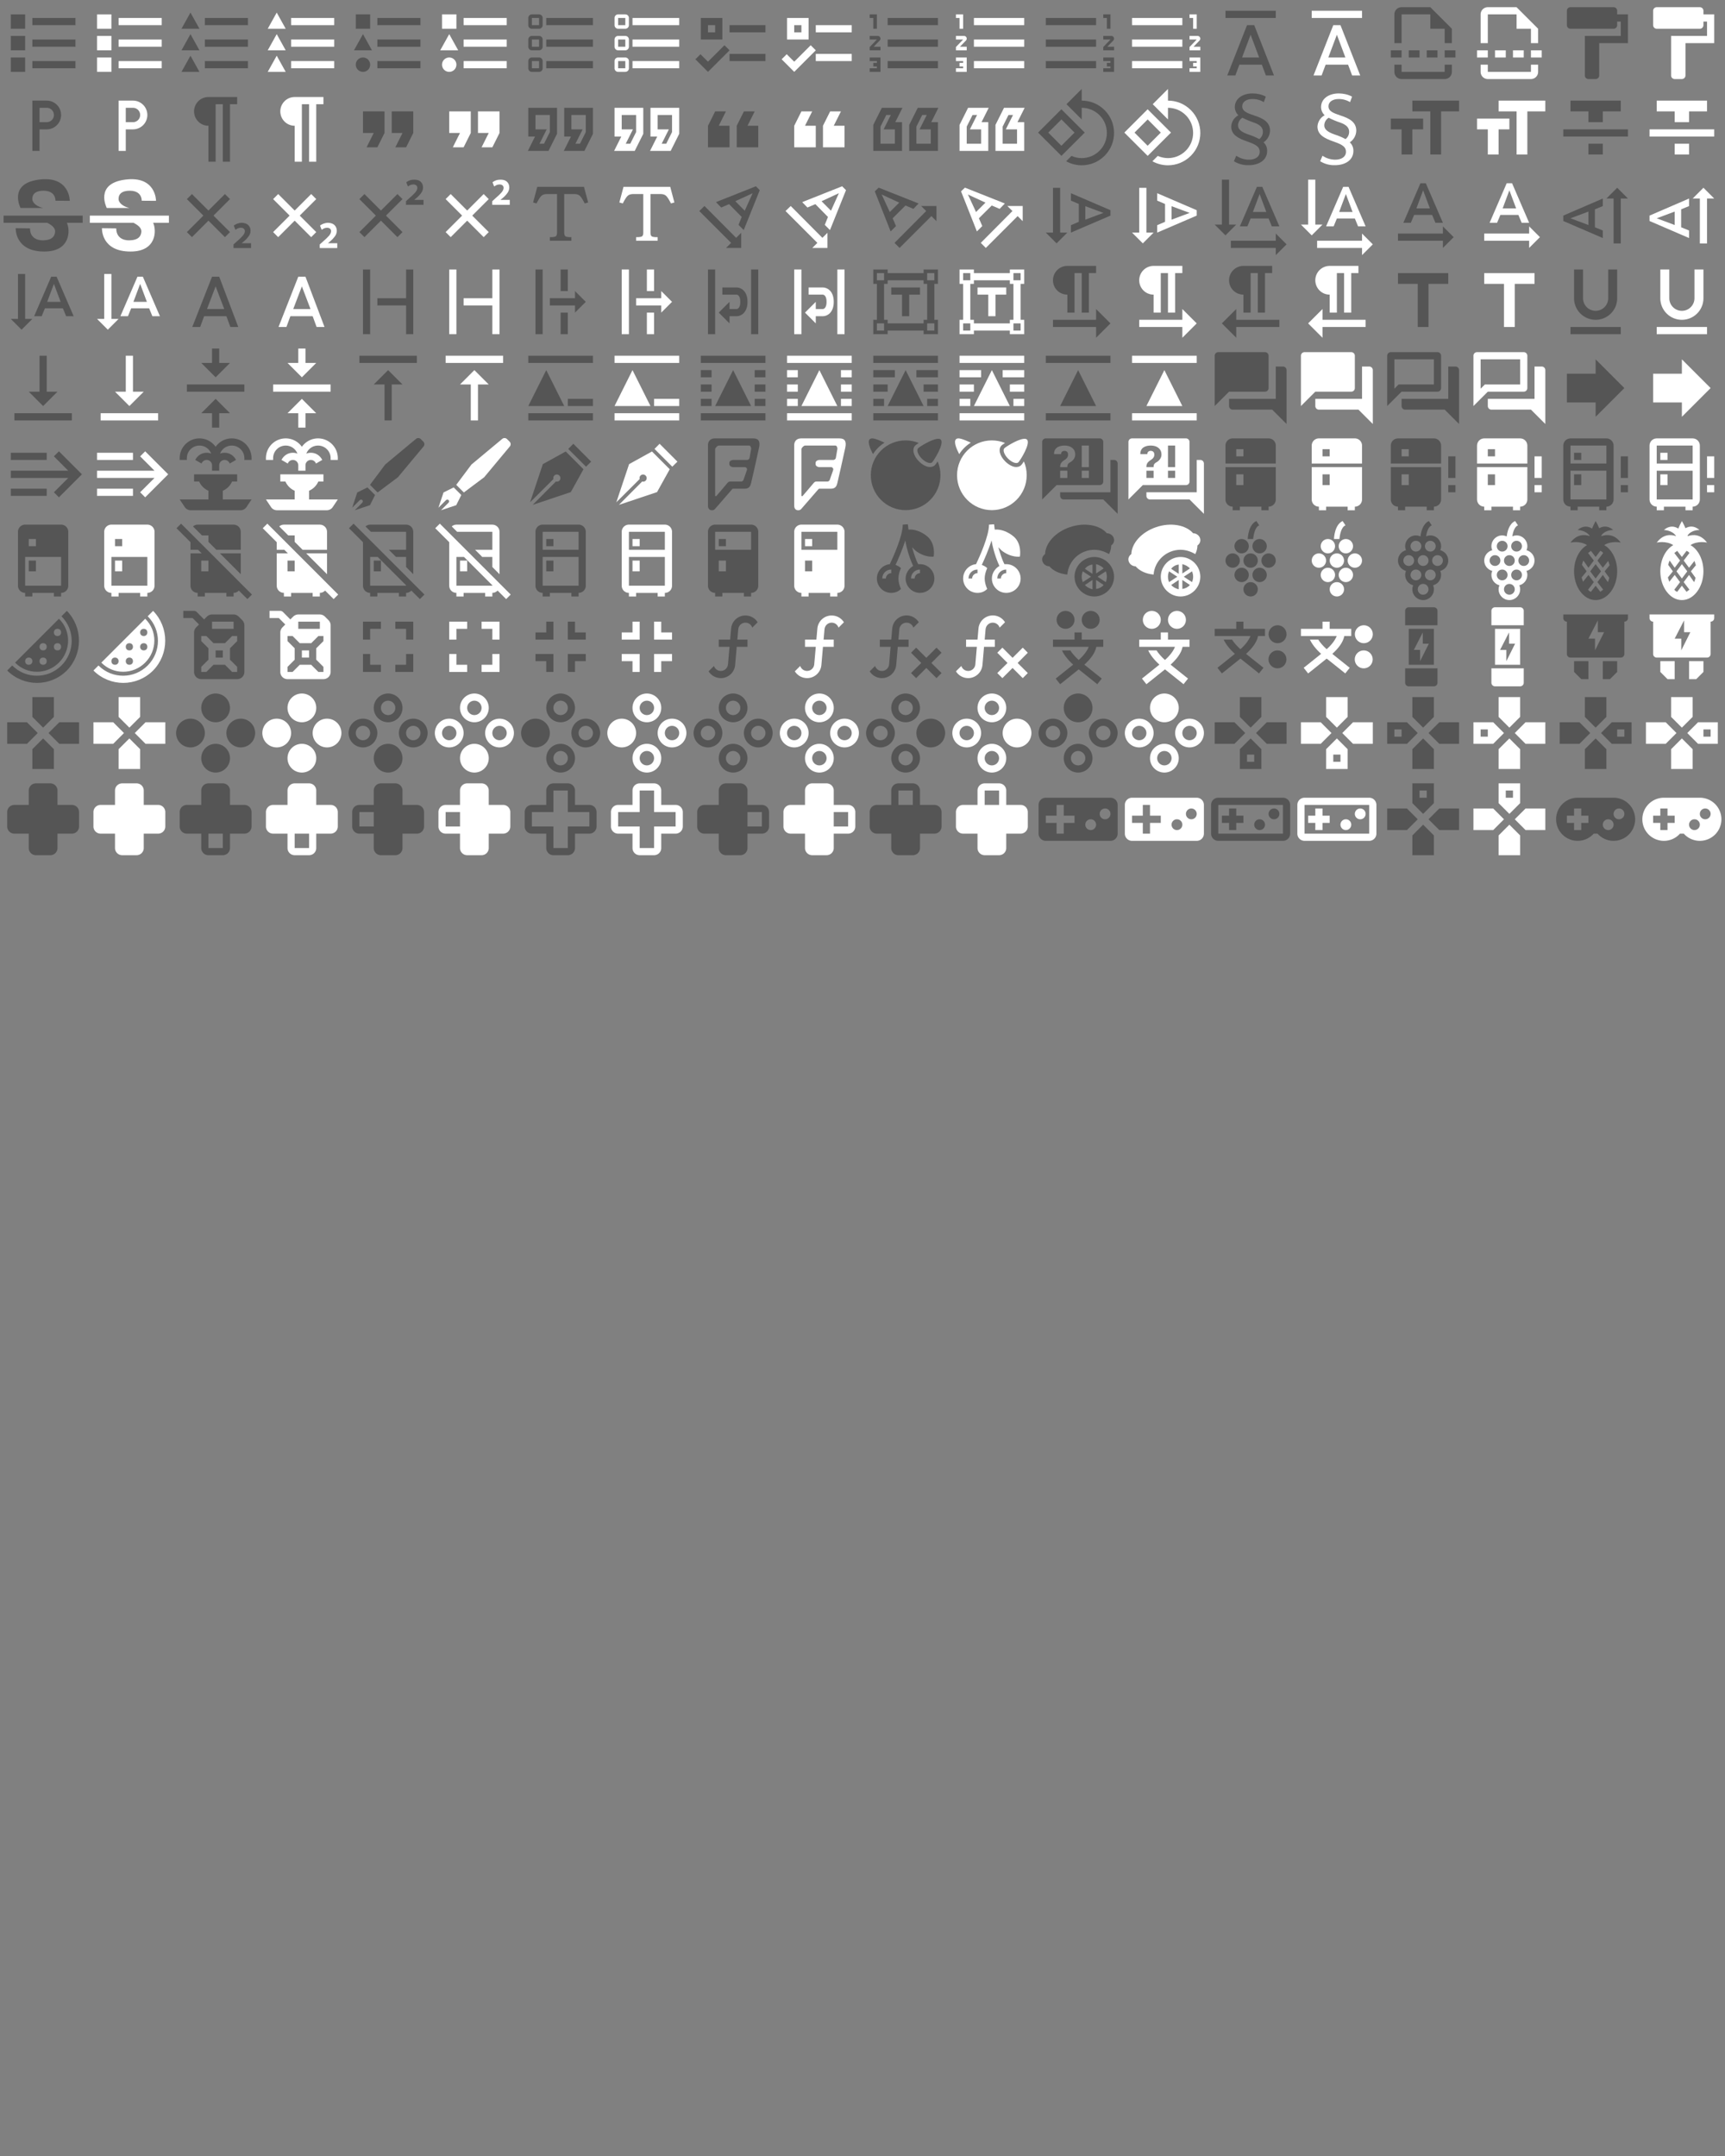 <?xml version="1.0" encoding="UTF-8"?>
<!DOCTYPE svg PUBLIC "-//W3C//DTD SVG 1.1//EN" "http://www.w3.org/Graphics/SVG/1.1/DTD/svg11.dtd"><svg
  xmlns="http://www.w3.org/2000/svg" xmlns:xlink="http://www.w3.org/1999/xlink" version="1.1"
  width="720" height="900" viewBox="0 0 720 900">
    <rect x="0" y="0" width="720" height="900" fill="#808080" stroke="none"/>
    <g id="mdi-format-list-bulleted-square" transform="translate(0 0) scale(1.5)" fill="#555">
      <path d="M3,4H7V8H3V4M9,5V7H21V5H9M3,10H7V14H3V10M9,11V13H21V11H9M3,16H7V20H3V16M9,17V19H21V17H9" />
    </g>
    <g id="mdi-format-list-bulleted-square" transform="translate(36 0) scale(1.5)" fill="#fff">
      <path d="M3,4H7V8H3V4M9,5V7H21V5H9M3,10H7V14H3V10M9,11V13H21V11H9M3,16H7V20H3V16M9,17V19H21V17H9" />
    </g>
    <g id="mdi-format-list-bulleted-triangle" transform="translate(72 0) scale(1.5)" fill="#555">
      <path d="M5,15.5L7.5,20H2.5L5,15.5M9,19H21V17H9V19M5,9.5L7.5,14H2.5L5,9.5M9,13H21V11H9V13M5,3.5L7.5,8H2.5L5,3.5M9,7H21V5H9V7Z" />
    </g>
    <g id="mdi-format-list-bulleted-triangle" transform="translate(108 0) scale(1.5)" fill="#fff">
      <path d="M5,15.5L7.5,20H2.5L5,15.5M9,19H21V17H9V19M5,9.5L7.5,14H2.5L5,9.5M9,13H21V11H9V13M5,3.5L7.5,8H2.5L5,3.5M9,7H21V5H9V7Z" />
    </g>
    <g id="mdi-format-list-bulleted-type" transform="translate(144 0) scale(1.5)" fill="#555">
      <path d="M5,9.5L7.5,14H2.5L5,9.5M3,4H7V8H3V4M5,20A2,2 0 0,0 7,18A2,2 0 0,0 5,16A2,2 0 0,0 3,18A2,2 0 0,0 5,20M9,5V7H21V5H9M9,19H21V17H9V19M9,13H21V11H9V13Z" />
    </g>
    <g id="mdi-format-list-bulleted-type" transform="translate(180 0) scale(1.5)" fill="#fff">
      <path d="M5,9.5L7.5,14H2.5L5,9.5M3,4H7V8H3V4M5,20A2,2 0 0,0 7,18A2,2 0 0,0 5,16A2,2 0 0,0 3,18A2,2 0 0,0 5,20M9,5V7H21V5H9M9,19H21V17H9V19M9,13H21V11H9V13Z" />
    </g>
    <g id="mdi-format-list-checkbox" transform="translate(216 0) scale(1.5)" fill="#555">
      <path d="M21,19V17H8V19H21M21,13V11H8V13H21M8,7H21V5H8V7M4,5V7H6V5H4M3,5A1,1 0 0,1 4,4H6A1,1 0 0,1 7,5V7A1,1 0 0,1 6,8H4A1,1 0 0,1 3,7V5M4,11V13H6V11H4M3,11A1,1 0 0,1 4,10H6A1,1 0 0,1 7,11V13A1,1 0 0,1 6,14H4A1,1 0 0,1 3,13V11M4,17V19H6V17H4M3,17A1,1 0 0,1 4,16H6A1,1 0 0,1 7,17V19A1,1 0 0,1 6,20H4A1,1 0 0,1 3,19V17Z" />
    </g>
    <g id="mdi-format-list-checkbox" transform="translate(252 0) scale(1.5)" fill="#fff">
      <path d="M21,19V17H8V19H21M21,13V11H8V13H21M8,7H21V5H8V7M4,5V7H6V5H4M3,5A1,1 0 0,1 4,4H6A1,1 0 0,1 7,5V7A1,1 0 0,1 6,8H4A1,1 0 0,1 3,7V5M4,11V13H6V11H4M3,11A1,1 0 0,1 4,10H6A1,1 0 0,1 7,11V13A1,1 0 0,1 6,14H4A1,1 0 0,1 3,13V11M4,17V19H6V17H4M3,17A1,1 0 0,1 4,16H6A1,1 0 0,1 7,17V19A1,1 0 0,1 6,20H4A1,1 0 0,1 3,19V17Z" />
    </g>
    <g id="mdi-format-list-checks" transform="translate(288 0) scale(1.5)" fill="#555">
      <path d="M3,5H9V11H3V5M5,7V9H7V7H5M11,7H21V9H11V7M11,15H21V17H11V15M5,20L1.5,16.5L2.91,15.09L5,17.17L9.59,12.59L11,14L5,20Z" />
    </g>
    <g id="mdi-format-list-checks" transform="translate(324 0) scale(1.5)" fill="#fff">
      <path d="M3,5H9V11H3V5M5,7V9H7V7H5M11,7H21V9H11V7M11,15H21V17H11V15M5,20L1.5,16.5L2.91,15.09L5,17.17L9.59,12.59L11,14L5,20Z" />
    </g>
    <g id="mdi-format-list-numbered" transform="translate(360 0) scale(1.5)" fill="#555">
      <path d="M7,13V11H21V13H7M7,19V17H21V19H7M7,7V5H21V7H7M3,8V5H2V4H4V8H3M2,17V16H5V20H2V19H4V18.5H3V17.5H4V17H2M4.25,10A0.75,0.75 0 0,1 5,10.75C5,10.95 4.92,11.14 4.79,11.27L3.12,13H5V14H2V13.08L4,11H2V10H4.25Z" />
    </g>
    <g id="mdi-format-list-numbered" transform="translate(396 0) scale(1.5)" fill="#fff">
      <path d="M7,13V11H21V13H7M7,19V17H21V19H7M7,7V5H21V7H7M3,8V5H2V4H4V8H3M2,17V16H5V20H2V19H4V18.5H3V17.5H4V17H2M4.25,10A0.75,0.75 0 0,1 5,10.75C5,10.95 4.92,11.14 4.79,11.27L3.12,13H5V14H2V13.08L4,11H2V10H4.25Z" />
    </g>
    <g id="mdi-format-list-numbered-rtl" transform="translate(432 0) scale(1.5)" fill="#555">
      <path d="M3,13V11H17V13H3M3,19V17H17V19H3M3,7V5H17V7H3M20,8V5H19V4H21V8H20M19,17V16H22V20H19V19H21V18.5H20V17.5H21V17H19M21.25,10C21.67,10 22,10.34 22,10.75C22,10.95 21.92,11.14 21.79,11.27L20.12,13H22V14H19V13.08L21,11H19V10H21.25Z" />
    </g>
    <g id="mdi-format-list-numbered-rtl" transform="translate(468 0) scale(1.5)" fill="#fff">
      <path d="M3,13V11H17V13H3M3,19V17H17V19H3M3,7V5H17V7H3M20,8V5H19V4H21V8H20M19,17V16H22V20H19V19H21V18.5H20V17.5H21V17H19M21.25,10C21.67,10 22,10.34 22,10.75C22,10.95 21.92,11.14 21.79,11.27L20.12,13H22V14H19V13.08L21,11H19V10H21.25Z" />
    </g>
    <g id="mdi-format-overline" transform="translate(504 0) scale(1.5)" fill="#555">
      <path d="M5,5H19V3H5V5M9.62,16L12,9.67L14.37,16M11,7L5.5,21H7.75L8.87,18H15.12L16.25,21H18.5L13,7H11Z" />
    </g>
    <g id="mdi-format-overline" transform="translate(540 0) scale(1.5)" fill="#fff">
      <path d="M5,5H19V3H5V5M9.62,16L12,9.67L14.37,16M11,7L5.5,21H7.75L8.87,18H15.12L16.25,21H18.5L13,7H11Z" />
    </g>
    <g id="mdi-format-page-break" transform="translate(576 0) scale(1.5)" fill="#555">
      <path d="M18,20H6V18H4V20A2,2 0 0,0 6,22H18A2,2 0 0,0 20,20V18H18V20M14,2H6A2,2 0 0,0 4,4V12H6V4H14V8H18V12H20V8L14,2M11,16H8V14H11V16M16,16H13V14H16V16M3,14H6V16H3V14M21,16H18V14H21V16Z" />
    </g>
    <g id="mdi-format-page-break" transform="translate(612 0) scale(1.5)" fill="#fff">
      <path d="M18,20H6V18H4V20A2,2 0 0,0 6,22H18A2,2 0 0,0 20,20V18H18V20M14,2H6A2,2 0 0,0 4,4V12H6V4H14V8H18V12H20V8L14,2M11,16H8V14H11V16M16,16H13V14H16V16M3,14H6V16H3V14M21,16H18V14H21V16Z" />
    </g>
    <g id="mdi-format-paint" transform="translate(648 0) scale(1.5)" fill="#555">
      <path d="M18,4V3A1,1 0 0,0 17,2H5A1,1 0 0,0 4,3V7A1,1 0 0,0 5,8H17A1,1 0 0,0 18,7V6H19V10H9V21A1,1 0 0,0 10,22H12A1,1 0 0,0 13,21V12H21V4H18Z" />
    </g>
    <g id="mdi-format-paint" transform="translate(684 0) scale(1.5)" fill="#fff">
      <path d="M18,4V3A1,1 0 0,0 17,2H5A1,1 0 0,0 4,3V7A1,1 0 0,0 5,8H17A1,1 0 0,0 18,7V6H19V10H9V21A1,1 0 0,0 10,22H12A1,1 0 0,0 13,21V12H21V4H18Z" />
    </g>
    <g id="mdi-format-paragraph" transform="translate(0 36) scale(1.5)" fill="#555">
      <path d="M13,4A4,4 0 0,1 17,8A4,4 0 0,1 13,12H11V18H9V4H13M13,10A2,2 0 0,0 15,8A2,2 0 0,0 13,6H11V10H13Z" />
    </g>
    <g id="mdi-format-paragraph" transform="translate(36 36) scale(1.5)" fill="#fff">
      <path d="M13,4A4,4 0 0,1 17,8A4,4 0 0,1 13,12H11V18H9V4H13M13,10A2,2 0 0,0 15,8A2,2 0 0,0 13,6H11V10H13Z" />
    </g>
    <g id="mdi-format-pilcrow" transform="translate(72 36) scale(1.5)" fill="#555">
      <path d="M10,11A4,4 0 0,1 6,7A4,4 0 0,1 10,3H18V5H16V21H14V5H12V21H10V11Z" />
    </g>
    <g id="mdi-format-pilcrow" transform="translate(108 36) scale(1.5)" fill="#fff">
      <path d="M10,11A4,4 0 0,1 6,7A4,4 0 0,1 10,3H18V5H16V21H14V5H12V21H10V11Z" />
    </g>
    <g id="mdi-format-quote-close" transform="translate(144 36) scale(1.5)" fill="#555">
      <path d="M14,17H17L19,13V7H13V13H16M6,17H9L11,13V7H5V13H8L6,17Z" />
    </g>
    <g id="mdi-format-quote-close" transform="translate(180 36) scale(1.5)" fill="#fff">
      <path d="M14,17H17L19,13V7H13V13H16M6,17H9L11,13V7H5V13H8L6,17Z" />
    </g>
    <g id="mdi-format-quote-close-outline" transform="translate(216 36) scale(1.5)" fill="#555">
      <path d="M13 6V14H14.88L12.88 18H18.62L21 13.24V6M15 8H19V12.76L17.38 16H16.12L18.12 12H15M3 6V14H4.88L2.88 18H8.62L11 13.24V6M5 8H9V12.76L7.38 16H6.12L8.12 12H5Z" />
    </g>
    <g id="mdi-format-quote-close-outline" transform="translate(252 36) scale(1.5)" fill="#fff">
      <path d="M13 6V14H14.88L12.88 18H18.62L21 13.24V6M15 8H19V12.76L17.38 16H16.12L18.12 12H15M3 6V14H4.88L2.88 18H8.62L11 13.24V6M5 8H9V12.76L7.38 16H6.12L8.12 12H5Z" />
    </g>
    <g id="mdi-format-quote-open" transform="translate(288 36) scale(1.5)" fill="#555">
      <path d="M10,7L8,11H11V17H5V11L7,7H10M18,7L16,11H19V17H13V11L15,7H18Z" />
    </g>
    <g id="mdi-format-quote-open" transform="translate(324 36) scale(1.5)" fill="#fff">
      <path d="M10,7L8,11H11V17H5V11L7,7H10M18,7L16,11H19V17H13V11L15,7H18Z" />
    </g>
    <g id="mdi-format-quote-open-outline" transform="translate(360 36) scale(1.5)" fill="#555">
      <path d="M11 18V10H9.12L11.12 6H5.38L3 10.76V18M9 16H5V11.24L6.62 8H7.88L5.88 12H9M21 18V10H19.12L21.12 6H15.38L13 10.76V18M19 16H15V11.24L16.62 8H17.88L15.88 12H19Z" />
    </g>
    <g id="mdi-format-quote-open-outline" transform="translate(396 36) scale(1.5)" fill="#fff">
      <path d="M11 18V10H9.12L11.12 6H5.38L3 10.76V18M9 16H5V11.24L6.62 8H7.88L5.88 12H9M21 18V10H19.12L21.12 6H15.38L13 10.76V18M19 16H15V11.24L16.62 8H17.88L15.88 12H19Z" />
    </g>
    <g id="mdi-format-rotate-90" transform="translate(432 36) scale(1.5)" fill="#555">
      <path d="M7.34,6.41L0.86,12.9L7.35,19.38L13.84,12.9L7.34,6.41M3.69,12.9L7.35,9.24L11,12.9L7.34,16.56L3.69,12.9M19.36,6.64C17.61,4.88 15.3,4 13,4V0.76L8.76,5L13,9.24V6C14.79,6 16.58,6.68 17.95,8.05C20.68,10.78 20.68,15.22 17.95,17.95C16.58,19.32 14.79,20 13,20C12.03,20 11.06,19.79 10.16,19.39L8.67,20.88C10,21.62 11.5,22 13,22C15.3,22 17.61,21.12 19.36,19.36C22.88,15.85 22.88,10.15 19.36,6.64Z" />
    </g>
    <g id="mdi-format-rotate-90" transform="translate(468 36) scale(1.5)" fill="#fff">
      <path d="M7.34,6.41L0.86,12.9L7.35,19.38L13.84,12.9L7.34,6.41M3.69,12.9L7.35,9.24L11,12.9L7.34,16.56L3.69,12.9M19.36,6.64C17.61,4.88 15.3,4 13,4V0.76L8.76,5L13,9.24V6C14.79,6 16.58,6.68 17.95,8.05C20.68,10.78 20.68,15.22 17.95,17.95C16.58,19.32 14.79,20 13,20C12.03,20 11.06,19.79 10.16,19.39L8.67,20.88C10,21.62 11.5,22 13,22C15.3,22 17.61,21.12 19.36,19.36C22.88,15.85 22.88,10.15 19.36,6.64Z" />
    </g>
    <g id="mdi-format-section" transform="translate(504 36) scale(1.5)" fill="#555">
      <path d="M15.67,4.42C14.7,3.84 13.58,3.54 12.45,3.56C10.87,3.56 9.66,4.34 9.66,5.56C9.66,6.96 11,7.47 13,8.14C15.5,8.95 17.4,9.97 17.4,12.38C17.36,13.69 16.69,14.89 15.6,15.61C16.25,16.22 16.61,17.08 16.6,17.97C16.6,20.79 14,21.97 11.5,21.97C10.04,22.03 8.59,21.64 7.35,20.87L8,19.34C9.04,20.05 10.27,20.43 11.53,20.44C13.25,20.44 14.53,19.66 14.53,18.24C14.53,17 13.75,16.31 11.25,15.45C8.5,14.5 6.6,13.5 6.6,11.21C6.67,9.89 7.43,8.69 8.6,8.07C7.97,7.5 7.61,6.67 7.6,5.81C7.6,3.45 9.77,2 12.53,2C13.82,2 15.09,2.29 16.23,2.89L15.67,4.42M11.35,13.42C12.41,13.75 13.44,14.18 14.41,14.71C15.06,14.22 15.43,13.45 15.41,12.64C15.41,11.64 14.77,10.76 13,10.14C11.89,9.77 10.78,9.31 9.72,8.77C8.97,9.22 8.5,10.03 8.5,10.91C8.5,11.88 9.23,12.68 11.35,13.42Z" />
    </g>
    <g id="mdi-format-section" transform="translate(540 36) scale(1.5)" fill="#fff">
      <path d="M15.67,4.42C14.7,3.84 13.58,3.54 12.45,3.56C10.87,3.56 9.66,4.34 9.66,5.56C9.66,6.96 11,7.47 13,8.14C15.5,8.95 17.4,9.97 17.4,12.38C17.36,13.69 16.69,14.89 15.6,15.61C16.25,16.22 16.61,17.08 16.6,17.97C16.6,20.79 14,21.97 11.5,21.97C10.04,22.03 8.59,21.64 7.35,20.87L8,19.34C9.04,20.05 10.27,20.43 11.53,20.44C13.25,20.44 14.53,19.66 14.53,18.24C14.53,17 13.75,16.31 11.25,15.45C8.5,14.5 6.6,13.5 6.6,11.21C6.67,9.89 7.43,8.69 8.6,8.07C7.97,7.5 7.61,6.67 7.6,5.81C7.6,3.45 9.77,2 12.53,2C13.82,2 15.09,2.29 16.23,2.89L15.67,4.42M11.35,13.42C12.41,13.75 13.44,14.18 14.41,14.71C15.06,14.22 15.43,13.45 15.41,12.64C15.41,11.64 14.77,10.76 13,10.14C11.89,9.77 10.78,9.31 9.72,8.77C8.97,9.22 8.5,10.03 8.5,10.91C8.5,11.88 9.23,12.68 11.35,13.42Z" />
    </g>
    <g id="mdi-format-size" transform="translate(576 36) scale(1.5)" fill="#555">
      <path d="M3,12H6V19H9V12H12V9H3M9,4V7H14V19H17V7H22V4H9Z" />
    </g>
    <g id="mdi-format-size" transform="translate(612 36) scale(1.5)" fill="#fff">
      <path d="M3,12H6V19H9V12H12V9H3M9,4V7H14V19H17V7H22V4H9Z" />
    </g>
    <g id="mdi-format-strikethrough" transform="translate(648 36) scale(1.5)" fill="#555">
      <path d="M3,14H21V12H3M5,4V7H10V10H14V7H19V4M10,19H14V16H10V19Z" />
    </g>
    <g id="mdi-format-strikethrough" transform="translate(684 36) scale(1.5)" fill="#fff">
      <path d="M3,14H21V12H3M5,4V7H10V10H14V7H19V4M10,19H14V16H10V19Z" />
    </g>
    <g id="mdi-format-strikethrough-variant" transform="translate(0 72) scale(1.5)" fill="#555">
      <path d="M23,12V14H18.61C19.61,16.14 19.56,22 12.38,22C4.05,22.05 4.37,15.5 4.37,15.5L8.34,15.55C8.37,18.92 11.5,18.92 12.12,18.88C12.76,18.83 15.15,18.84 15.34,16.5C15.42,15.41 14.32,14.58 13.12,14H1V12H23M19.41,7.89L15.43,7.86C15.43,7.86 15.6,5.09 12.15,5.08C8.7,5.06 9,7.28 9,7.56C9.04,7.84 9.34,9.22 12,9.88H5.71C5.71,9.88 2.22,3.15 10.74,2C19.45,0.8 19.43,7.91 19.41,7.89Z" />
    </g>
    <g id="mdi-format-strikethrough-variant" transform="translate(36 72) scale(1.5)" fill="#fff">
      <path d="M23,12V14H18.61C19.61,16.14 19.56,22 12.38,22C4.05,22.05 4.37,15.5 4.37,15.5L8.34,15.55C8.37,18.92 11.5,18.92 12.12,18.88C12.76,18.83 15.15,18.84 15.34,16.5C15.42,15.41 14.32,14.58 13.12,14H1V12H23M19.41,7.89L15.43,7.86C15.43,7.86 15.6,5.09 12.15,5.08C8.7,5.06 9,7.28 9,7.56C9.04,7.84 9.34,9.22 12,9.88H5.71C5.71,9.88 2.22,3.15 10.74,2C19.45,0.8 19.43,7.91 19.41,7.89Z" />
    </g>
    <g id="mdi-format-subscript" transform="translate(72 72) scale(1.5)" fill="#555">
      <path d="M16,7.41L11.41,12L16,16.59L14.59,18L10,13.41L5.41,18L4,16.59L8.59,12L4,7.41L5.41,6L10,10.59L14.59,6L16,7.41M21.85,21.03H16.97V20.03L17.86,19.23C18.62,18.58 19.18,18.04 19.56,17.6C19.93,17.16 20.12,16.75 20.13,16.36C20.14,16.08 20.05,15.85 19.86,15.66C19.68,15.5 19.39,15.38 19,15.38C18.69,15.38 18.42,15.44 18.16,15.56L17.5,15.94L17.05,14.77C17.32,14.56 17.64,14.38 18.03,14.24C18.42,14.1 18.85,14 19.32,14C20.1,14.04 20.7,14.25 21.1,14.66C21.5,15.07 21.72,15.59 21.72,16.23C21.71,16.79 21.53,17.31 21.18,17.78C20.84,18.25 20.42,18.7 19.91,19.14L19.27,19.66V19.68H21.85V21.03Z" />
    </g>
    <g id="mdi-format-subscript" transform="translate(108 72) scale(1.5)" fill="#fff">
      <path d="M16,7.41L11.41,12L16,16.59L14.59,18L10,13.41L5.41,18L4,16.59L8.59,12L4,7.41L5.41,6L10,10.59L14.59,6L16,7.41M21.85,21.03H16.97V20.03L17.86,19.23C18.62,18.58 19.18,18.04 19.56,17.6C19.93,17.16 20.12,16.75 20.13,16.36C20.14,16.08 20.05,15.85 19.86,15.66C19.68,15.5 19.39,15.38 19,15.38C18.69,15.38 18.42,15.44 18.16,15.56L17.5,15.94L17.05,14.77C17.32,14.56 17.64,14.38 18.03,14.24C18.42,14.1 18.85,14 19.32,14C20.1,14.04 20.7,14.25 21.1,14.66C21.5,15.07 21.72,15.59 21.72,16.23C21.71,16.79 21.53,17.31 21.18,17.78C20.84,18.25 20.42,18.7 19.91,19.14L19.27,19.66V19.68H21.85V21.03Z" />
    </g>
    <g id="mdi-format-superscript" transform="translate(144 72) scale(1.5)" fill="#555">
      <path d="M16,7.41L11.41,12L16,16.59L14.59,18L10,13.41L5.41,18L4,16.59L8.59,12L4,7.41L5.41,6L10,10.59L14.59,6L16,7.41M21.85,9H16.97V8L17.86,7.18C18.62,6.54 19.18,6 19.56,5.55C19.93,5.11 20.12,4.7 20.13,4.32C20.14,4.04 20.05,3.8 19.86,3.62C19.68,3.43 19.39,3.34 19,3.33C18.69,3.34 18.42,3.4 18.16,3.5L17.5,3.89L17.05,2.72C17.32,2.5 17.64,2.33 18.03,2.19C18.42,2.05 18.85,2 19.32,2C20.1,2 20.7,2.2 21.1,2.61C21.5,3 21.72,3.54 21.72,4.18C21.71,4.74 21.53,5.26 21.18,5.73C20.84,6.21 20.42,6.66 19.91,7.09L19.27,7.61V7.63H21.85V9Z" />
    </g>
    <g id="mdi-format-superscript" transform="translate(180 72) scale(1.5)" fill="#fff">
      <path d="M16,7.41L11.41,12L16,16.59L14.59,18L10,13.41L5.41,18L4,16.59L8.59,12L4,7.41L5.41,6L10,10.59L14.59,6L16,7.41M21.85,9H16.97V8L17.86,7.18C18.62,6.54 19.18,6 19.56,5.55C19.93,5.11 20.12,4.7 20.13,4.32C20.14,4.04 20.05,3.8 19.86,3.62C19.68,3.43 19.39,3.34 19,3.33C18.69,3.34 18.42,3.4 18.16,3.5L17.5,3.89L17.05,2.72C17.32,2.5 17.64,2.33 18.03,2.19C18.42,2.05 18.85,2 19.32,2C20.1,2 20.7,2.2 21.1,2.61C21.5,3 21.72,3.54 21.72,4.18C21.71,4.74 21.53,5.26 21.18,5.73C20.84,6.21 20.42,6.66 19.91,7.09L19.27,7.61V7.63H21.85V9Z" />
    </g>
    <g id="mdi-format-text" transform="translate(216 72) scale(1.5)" fill="#555">
      <path d="M18.5,4L19.66,8.35L18.7,8.61C18.25,7.74 17.79,6.87 17.26,6.43C16.73,6 16.11,6 15.5,6H13V16.5C13,17 13,17.5 13.33,17.75C13.67,18 14.33,18 15,18V19H9V18C9.67,18 10.33,18 10.67,17.75C11,17.5 11,17 11,16.5V6H8.5C7.89,6 7.27,6 6.74,6.43C6.21,6.87 5.75,7.74 5.3,8.61L4.34,8.35L5.5,4H18.5Z" />
    </g>
    <g id="mdi-format-text" transform="translate(252 72) scale(1.5)" fill="#fff">
      <path d="M18.5,4L19.66,8.35L18.7,8.61C18.25,7.74 17.79,6.87 17.26,6.43C16.73,6 16.11,6 15.5,6H13V16.5C13,17 13,17.5 13.33,17.75C13.67,18 14.33,18 15,18V19H9V18C9.67,18 10.33,18 10.67,17.75C11,17.5 11,17 11,16.5V6H8.5C7.89,6 7.27,6 6.74,6.43C6.21,6.87 5.75,7.74 5.3,8.61L4.34,8.35L5.5,4H18.5Z" />
    </g>
    <g id="mdi-format-text-rotation-angle-down" transform="translate(288 72) scale(1.5)" fill="#555">
      <path d="M14.25 21H10.03L11.44 19.59L2.58 10.73L4.03 9.33L12.84 18.19L14.25 16.78M12.61 8L15.23 10.64L17.43 5.77M19.41 4.92L14.95 16.03L13.5 14.58L14.39 12.38L10.88 8.81L8.68 9.75L7.22 8.25L18.33 3.84Z" />
    </g>
    <g id="mdi-format-text-rotation-angle-down" transform="translate(324 72) scale(1.5)" fill="#fff">
      <path d="M14.25 21H10.03L11.44 19.59L2.58 10.73L4.03 9.33L12.84 18.19L14.25 16.78M12.61 8L15.23 10.64L17.43 5.77M19.41 4.92L14.95 16.03L13.5 14.58L14.39 12.38L10.88 8.81L8.68 9.75L7.22 8.25L18.33 3.84Z" />
    </g>
    <g id="mdi-format-text-rotation-angle-up" transform="translate(360 72) scale(1.5)" fill="#555">
      <path d="M20.58 9.33V13.55L19.17 12.14L10.31 21L8.91 19.59L17.72 10.73L16.31 9.33M7.59 11L10.22 8.39L5.34 6.14M4.5 4.22L15.61 8.63L14.16 10.13L11.96 9.19L8.39 12.75L9.33 14.91L7.83 16.41L3.42 5.25Z" />
    </g>
    <g id="mdi-format-text-rotation-angle-up" transform="translate(396 72) scale(1.5)" fill="#fff">
      <path d="M20.58 9.33V13.55L19.17 12.14L10.31 21L8.91 19.59L17.72 10.73L16.31 9.33M7.59 11L10.22 8.39L5.34 6.14M4.5 4.22L15.61 8.63L14.16 10.13L11.96 9.19L8.39 12.75L9.33 14.91L7.83 16.41L3.42 5.25Z" />
    </g>
    <g id="mdi-format-text-rotation-down" transform="translate(432 72) scale(1.5)" fill="#555">
      <path d="M6,19.73L3,16.73H5V4.27H7V16.73H9L6,19.73M14,9.38V13.13L19.03,11.25L14,9.38M21,12L10,16.73V14.67L12.19,13.73V8.77L10,7.83V5.77L21,10.5V12Z" />
    </g>
    <g id="mdi-format-text-rotation-down" transform="translate(468 72) scale(1.5)" fill="#fff">
      <path d="M6,19.73L3,16.73H5V4.27H7V16.73H9L6,19.73M14,9.38V13.13L19.03,11.25L14,9.38M21,12L10,16.73V14.67L12.19,13.73V8.77L10,7.83V5.77L21,10.5V12Z" />
    </g>
    <g id="mdi-format-text-rotation-down-vertical" transform="translate(504 72) scale(1.5)" fill="#555">
      <path d="M15.25 4H13.75L9 15H11.1L12 12.8H17L17.9 15H20L15.25 4M12.63 11L14.5 6L16.37 11H12.63M5 17.5L8 14.5H6V2H4V14.5H2L5 17.5M22 20L19 17V19H6.5V21H19V23L22 20Z" />
    </g>
    <g id="mdi-format-text-rotation-down-vertical" transform="translate(540 72) scale(1.5)" fill="#fff">
      <path d="M15.25 4H13.75L9 15H11.1L12 12.8H17L17.9 15H20L15.25 4M12.63 11L14.5 6L16.37 11H12.63M5 17.5L8 14.5H6V2H4V14.5H2L5 17.5M22 20L19 17V19H6.5V21H19V23L22 20Z" />
    </g>
    <g id="mdi-format-text-rotation-none" transform="translate(576 72) scale(1.5)" fill="#555">
      <path d="M20.5,18L17.5,21V19H5V17H17.5V15L20.5,18M10.13,10H13.88L12,4.97L10.13,10M12.75,3L17.5,14H15.42L14.5,11.81H9.5L8.58,14H6.5L11.25,3H12.75Z" />
    </g>
    <g id="mdi-format-text-rotation-none" transform="translate(612 72) scale(1.5)" fill="#fff">
      <path d="M20.5,18L17.5,21V19H5V17H17.5V15L20.5,18M10.13,10H13.88L12,4.97L10.13,10M12.75,3L17.5,14H15.42L14.5,11.81H9.5L8.58,14H6.5L11.25,3H12.75Z" />
    </g>
    <g id="mdi-format-text-rotation-up" transform="translate(648 72) scale(1.5)" fill="#555">
      <path d="M3 12V13.5L14 18.25V16.15L11.8 15.25V10.25L14 9.35V7.25L3 12M10 14.62L5 12.75L10 10.88V14.62M18 4.25L15 7.25H17V19.75H19V7.25H21L18 4.25Z" />
    </g>
    <g id="mdi-format-text-rotation-up" transform="translate(684 72) scale(1.5)" fill="#fff">
      <path d="M3 12V13.5L14 18.25V16.15L11.8 15.25V10.25L14 9.35V7.25L3 12M10 14.62L5 12.75L10 10.88V14.62M18 4.25L15 7.25H17V19.75H19V7.25H21L18 4.25Z" />
    </g>
    <g id="mdi-format-text-rotation-vertical" transform="translate(0 108) scale(1.5)" fill="#555">
      <path d="M15.75 5H14.25L9.5 16H11.6L12.5 13.8H17.5L18.4 16H20.5L15.75 5M13.13 12L15 7L16.87 12H13.13M6 19.75L9 16.75H7V4.25H5V16.75H3L6 19.75Z" />
    </g>
    <g id="mdi-format-text-rotation-vertical" transform="translate(36 108) scale(1.5)" fill="#fff">
      <path d="M15.75 5H14.25L9.5 16H11.6L12.5 13.8H17.5L18.4 16H20.5L15.75 5M13.13 12L15 7L16.87 12H13.13M6 19.75L9 16.75H7V4.25H5V16.75H3L6 19.75Z" />
    </g>
    <g id="mdi-format-text-variant" transform="translate(72 108) scale(1.5)" fill="#555">
      <path d="M9.6,14L12,7.7L14.4,14M11,5L5.5,19H7.7L8.8,16H15L16.1,19H18.3L13,5H11Z" />
    </g>
    <g id="mdi-format-text-variant" transform="translate(108 108) scale(1.5)" fill="#fff">
      <path d="M9.6,14L12,7.7L14.4,14M11,5L5.5,19H7.7L8.8,16H15L16.1,19H18.3L13,5H11Z" />
    </g>
    <g id="mdi-format-text-wrapping-clip" transform="translate(144 108) scale(1.5)" fill="#555">
      <path d="M7,21H5V3H7V21M17,3V11H9V13H17V21H19V3H17Z" />
    </g>
    <g id="mdi-format-text-wrapping-clip" transform="translate(180 108) scale(1.5)" fill="#fff">
      <path d="M7,21H5V3H7V21M17,3V11H9V13H17V21H19V3H17Z" />
    </g>
    <g id="mdi-format-text-wrapping-overflow" transform="translate(216 108) scale(1.5)" fill="#555">
      <path d="M7,21H5V3H7V21M14,3H12V9H14V3M14,15H12V21H14V15M19,12L16,9V11H9V13H16V15L19,12Z" />
    </g>
    <g id="mdi-format-text-wrapping-overflow" transform="translate(252 108) scale(1.5)" fill="#fff">
      <path d="M7,21H5V3H7V21M14,3H12V9H14V3M14,15H12V21H14V15M19,12L16,9V11H9V13H16V15L19,12Z" />
    </g>
    <g id="mdi-format-text-wrapping-wrap" transform="translate(288 108) scale(1.5)" fill="#555">
      <path d="M7,21H5V3H7V21M19,3H17V21H19V3M13,8H9V10H12.97C13.14,10 14,10.16 14,12C14,13.84 13.14,14 13,14H11V12L8,15L11,18V16H13C14.04,16 16,15.16 16,12C16,8.84 14.04,8 13,8Z" />
    </g>
    <g id="mdi-format-text-wrapping-wrap" transform="translate(324 108) scale(1.5)" fill="#fff">
      <path d="M7,21H5V3H7V21M19,3H17V21H19V3M13,8H9V10H12.97C13.14,10 14,10.16 14,12C14,13.84 13.14,14 13,14H11V12L8,15L11,18V16H13C14.04,16 16,15.16 16,12C16,8.84 14.04,8 13,8Z" />
    </g>
    <g id="mdi-format-textbox" transform="translate(360 108) scale(1.5)" fill="#555">
      <path d="M21,7V3H17V4H7V3H3V7H4V17H3V21H7V20H17V21H21V17H20V7H21M18,4H20V6H18V4M4,4H6V6H4V4M6,20H4V18H6V20M20,20H18V18H20V20M18,17H17V18H7V17H6V7H7V6H17V7H18V17M16,8V10H13V16H11V10H8V8H16Z" />
    </g>
    <g id="mdi-format-textbox" transform="translate(396 108) scale(1.5)" fill="#fff">
      <path d="M21,7V3H17V4H7V3H3V7H4V17H3V21H7V20H17V21H21V17H20V7H21M18,4H20V6H18V4M4,4H6V6H4V4M6,20H4V18H6V20M20,20H18V18H20V20M18,17H17V18H7V17H6V7H7V6H17V7H18V17M16,8V10H13V16H11V10H8V8H16Z" />
    </g>
    <g id="mdi-format-textdirection-l-to-r" transform="translate(432 108) scale(1.5)" fill="#555">
      <path d="M21,18L17,14V17H5V19H17V22M9,10V15H11V4H13V15H15V4H17V2H9A4,4 0 0,0 5,6A4,4 0 0,0 9,10Z" />
    </g>
    <g id="mdi-format-textdirection-l-to-r" transform="translate(468 108) scale(1.5)" fill="#fff">
      <path d="M21,18L17,14V17H5V19H17V22M9,10V15H11V4H13V15H15V4H17V2H9A4,4 0 0,0 5,6A4,4 0 0,0 9,10Z" />
    </g>
    <g id="mdi-format-textdirection-r-to-l" transform="translate(504 108) scale(1.5)" fill="#555">
      <path d="M8,17V14L4,18L8,22V19H20V17M10,10V15H12V4H14V15H16V4H18V2H10A4,4 0 0,0 6,6A4,4 0 0,0 10,10Z" />
    </g>
    <g id="mdi-format-textdirection-r-to-l" transform="translate(540 108) scale(1.5)" fill="#fff">
      <path d="M8,17V14L4,18L8,22V19H20V17M10,10V15H12V4H14V15H16V4H18V2H10A4,4 0 0,0 6,6A4,4 0 0,0 10,10Z" />
    </g>
    <g id="mdi-format-title" transform="translate(576 108) scale(1.5)" fill="#555">
      <path d="M5,4V7H10.5V19H13.5V7H19V4H5Z" />
    </g>
    <g id="mdi-format-title" transform="translate(612 108) scale(1.5)" fill="#fff">
      <path d="M5,4V7H10.5V19H13.5V7H19V4H5Z" />
    </g>
    <g id="mdi-format-underline" transform="translate(648 108) scale(1.5)" fill="#555">
      <path d="M5,21H19V19H5V21M12,17A6,6 0 0,0 18,11V3H15.5V11A3.5,3.5 0 0,1 12,14.5A3.5,3.5 0 0,1 8.5,11V3H6V11A6,6 0 0,0 12,17Z" />
    </g>
    <g id="mdi-format-underline" transform="translate(684 108) scale(1.5)" fill="#fff">
      <path d="M5,21H19V19H5V21M12,17A6,6 0 0,0 18,11V3H15.5V11A3.5,3.5 0 0,1 12,14.5A3.5,3.5 0 0,1 8.5,11V3H6V11A6,6 0 0,0 12,17Z" />
    </g>
    <g id="mdi-format-vertical-align-bottom" transform="translate(0 144) scale(1.5)" fill="#555">
      <path d="M16,13H13V3H11V13H8L12,17L16,13M4,19V21H20V19H4Z" />
    </g>
    <g id="mdi-format-vertical-align-bottom" transform="translate(36 144) scale(1.5)" fill="#fff">
      <path d="M16,13H13V3H11V13H8L12,17L16,13M4,19V21H20V19H4Z" />
    </g>
    <g id="mdi-format-vertical-align-center" transform="translate(72 144) scale(1.5)" fill="#555">
      <path d="M8,19H11V23H13V19H16L12,15L8,19M16,5H13V1H11V5H8L12,9L16,5M4,11V13H20V11H4Z" />
    </g>
    <g id="mdi-format-vertical-align-center" transform="translate(108 144) scale(1.5)" fill="#fff">
      <path d="M8,19H11V23H13V19H16L12,15L8,19M16,5H13V1H11V5H8L12,9L16,5M4,11V13H20V11H4Z" />
    </g>
    <g id="mdi-format-vertical-align-top" transform="translate(144 144) scale(1.5)" fill="#555">
      <path d="M8,11H11V21H13V11H16L12,7L8,11M4,3V5H20V3H4Z" />
    </g>
    <g id="mdi-format-vertical-align-top" transform="translate(180 144) scale(1.5)" fill="#fff">
      <path d="M8,11H11V21H13V11H16L12,7L8,11M4,3V5H20V3H4Z" />
    </g>
    <g id="mdi-format-wrap-inline" transform="translate(216 144) scale(1.5)" fill="#555">
      <path d="M8,7L13,17H3L8,7M3,3H21V5H3V3M21,15V17H14V15H21M3,19H21V21H3V19Z" />
    </g>
    <g id="mdi-format-wrap-inline" transform="translate(252 144) scale(1.5)" fill="#fff">
      <path d="M8,7L13,17H3L8,7M3,3H21V5H3V3M21,15V17H14V15H21M3,19H21V21H3V19Z" />
    </g>
    <g id="mdi-format-wrap-square" transform="translate(288 144) scale(1.5)" fill="#555">
      <path d="M12,7L17,17H7L12,7M3,3H21V5H3V3M3,7H6V9H3V7M21,7V9H18V7H21M3,11H6V13H3V11M21,11V13H18V11H21M3,15H6V17H3V15M21,15V17H18V15H21M3,19H21V21H3V19Z" />
    </g>
    <g id="mdi-format-wrap-square" transform="translate(324 144) scale(1.5)" fill="#fff">
      <path d="M12,7L17,17H7L12,7M3,3H21V5H3V3M3,7H6V9H3V7M21,7V9H18V7H21M3,11H6V13H3V11M21,11V13H18V11H21M3,15H6V17H3V15M21,15V17H18V15H21M3,19H21V21H3V19Z" />
    </g>
    <g id="mdi-format-wrap-tight" transform="translate(360 144) scale(1.5)" fill="#555">
      <path d="M12,7L17,17H7L12,7M3,3H21V5H3V3M3,7H9V9H3V7M21,7V9H15V7H21M3,11H7V13H3V11M21,11V13H17V11H21M3,15H6V17H3V15M21,15V17H18V15H21M3,19H21V21H3V19Z" />
    </g>
    <g id="mdi-format-wrap-tight" transform="translate(396 144) scale(1.5)" fill="#fff">
      <path d="M12,7L17,17H7L12,7M3,3H21V5H3V3M3,7H9V9H3V7M21,7V9H15V7H21M3,11H7V13H3V11M21,11V13H17V11H21M3,15H6V17H3V15M21,15V17H18V15H21M3,19H21V21H3V19Z" />
    </g>
    <g id="mdi-format-wrap-top-bottom" transform="translate(432 144) scale(1.5)" fill="#555">
      <path d="M12,7L17,17H7L12,7M3,3H21V5H3V3M3,19H21V21H3V19Z" />
    </g>
    <g id="mdi-format-wrap-top-bottom" transform="translate(468 144) scale(1.5)" fill="#fff">
      <path d="M12,7L17,17H7L12,7M3,3H21V5H3V3M3,19H21V21H3V19Z" />
    </g>
    <g id="mdi-forum" transform="translate(504 144) scale(1.5)" fill="#555">
      <path d="M17,12V3A1,1 0 0,0 16,2H3A1,1 0 0,0 2,3V17L6,13H16A1,1 0 0,0 17,12M21,6H19V15H6V17A1,1 0 0,0 7,18H18L22,22V7A1,1 0 0,0 21,6Z" />
    </g>
    <g id="mdi-forum" transform="translate(540 144) scale(1.5)" fill="#fff">
      <path d="M17,12V3A1,1 0 0,0 16,2H3A1,1 0 0,0 2,3V17L6,13H16A1,1 0 0,0 17,12M21,6H19V15H6V17A1,1 0 0,0 7,18H18L22,22V7A1,1 0 0,0 21,6Z" />
    </g>
    <g id="mdi-forum-outline" transform="translate(576 144) scale(1.5)" fill="#555">
      <path d="M15,4V11H5.17L4,12.17V4H15M16,2H3A1,1 0 0,0 2,3V17L6,13H16A1,1 0 0,0 17,12V3A1,1 0 0,0 16,2M21,6H19V15H6V17A1,1 0 0,0 7,18H18L22,22V7A1,1 0 0,0 21,6Z" />
    </g>
    <g id="mdi-forum-outline" transform="translate(612 144) scale(1.5)" fill="#fff">
      <path d="M15,4V11H5.17L4,12.17V4H15M16,2H3A1,1 0 0,0 2,3V17L6,13H16A1,1 0 0,0 17,12V3A1,1 0 0,0 16,2M21,6H19V15H6V17A1,1 0 0,0 7,18H18L22,22V7A1,1 0 0,0 21,6Z" />
    </g>
    <g id="mdi-forward" transform="translate(648 144) scale(1.5)" fill="#555">
      <path d="M12,8V4L20,12L12,20V16H4V8H12Z" />
    </g>
    <g id="mdi-forward" transform="translate(684 144) scale(1.5)" fill="#fff">
      <path d="M12,8V4L20,12L12,20V16H4V8H12Z" />
    </g>
    <g id="mdi-forwardburger" transform="translate(0 180) scale(1.5)" fill="#555">
      <path d="M19,13H3V11H19L15,7L16.4,5.6L22.8,12L16.4,18.4L15,17L19,13M3,6H13V8H3V6M13,16V18H3V16H13Z" />
    </g>
    <g id="mdi-forwardburger" transform="translate(36 180) scale(1.5)" fill="#fff">
      <path d="M19,13H3V11H19L15,7L16.4,5.6L22.8,12L16.4,18.4L15,17L19,13M3,6H13V8H3V6M13,16V18H3V16H13Z" />
    </g>
    <g id="mdi-fountain" transform="translate(72 180) scale(1.5)" fill="#555">
      <path d="M7.5,2C4.47,2 2,4.46 2,7.5V7.5L2,8H4V7.5A3.5,3.5 0 0,1 7.5,4C9,4 10.26,4.93 10.76,6.24C10.37,6.08 9.95,6 9.5,6C8.11,6 6.9,6.82 6.34,8L8.08,9C8.29,8.42 8.85,8 9.5,8A1.5,1.5 0 0,1 11,9.5V11H13V9.5A1.5,1.5 0 0,1 14.5,8C15.16,8 15.71,8.42 15.92,9L17.66,8C17.1,6.82 15.9,6 14.5,6C14.05,6 13.63,6.08 13.24,6.24C13.74,4.93 15,4 16.5,4A3.5,3.5 0 0,1 20,7.5V8H22V7.5H22A5.5,5.5 0 0,0 16.5,2C14.64,2 13,2.93 12,4.34C11,2.93 9.36,2 7.5,2M6,12V14H7.42C7.92,15.15 8.85,16.07 10,16.57C10,17.38 10,18.19 10,19H2C2,19 2.82,20.23 3.41,21.11C3.78,21.67 4.4,22 5.07,22H18.93C19.6,22 20.22,21.67 20.59,21.11L22,19H14C14,18.19 14,17.38 14,16.57C15.15,16.07 16.08,15.15 16.58,14H18V12H6Z" />
    </g>
    <g id="mdi-fountain" transform="translate(108 180) scale(1.5)" fill="#fff">
      <path d="M7.5,2C4.47,2 2,4.46 2,7.5V7.5L2,8H4V7.5A3.5,3.5 0 0,1 7.5,4C9,4 10.26,4.93 10.76,6.24C10.37,6.08 9.95,6 9.5,6C8.11,6 6.9,6.82 6.34,8L8.08,9C8.29,8.42 8.85,8 9.5,8A1.5,1.5 0 0,1 11,9.5V11H13V9.5A1.5,1.5 0 0,1 14.5,8C15.16,8 15.71,8.42 15.92,9L17.66,8C17.1,6.82 15.9,6 14.5,6C14.05,6 13.63,6.08 13.24,6.24C13.74,4.93 15,4 16.5,4A3.5,3.5 0 0,1 20,7.5V8H22V7.5H22A5.5,5.5 0 0,0 16.5,2C14.64,2 13,2.93 12,4.34C11,2.93 9.36,2 7.5,2M6,12V14H7.42C7.92,15.15 8.85,16.07 10,16.57C10,17.38 10,18.19 10,19H2C2,19 2.82,20.23 3.41,21.11C3.78,21.67 4.4,22 5.07,22H18.93C19.6,22 20.22,21.67 20.59,21.11L22,19H14C14,18.19 14,17.38 14,16.57C15.15,16.07 16.08,15.15 16.58,14H18V12H6Z" />
    </g>
    <g id="mdi-fountain-pen" transform="translate(144 180) scale(1.5)" fill="#555">
      <path d="M6.95,14.93L11.19,9.27L19.68,2.2C20.07,1.81 20.72,1.81 21.09,2.2L21.8,2.91C22.19,3.28 22.19,3.93 21.8,4.32L14.73,12.81L9.07,17.05L6.95,14.93M8.36,17.76L6.24,15.64L3.41,17.05L2,21.29L4.12,19.17C4.32,19 4.63,19 4.83,19.17C5,19.37 5,19.68 4.83,19.88L2.71,22L6.95,20.59L8.36,17.76Z" />
    </g>
    <g id="mdi-fountain-pen" transform="translate(180 180) scale(1.5)" fill="#fff">
      <path d="M6.95,14.93L11.19,9.27L19.68,2.2C20.07,1.81 20.72,1.81 21.09,2.2L21.8,2.91C22.19,3.28 22.19,3.93 21.8,4.32L14.73,12.81L9.07,17.05L6.95,14.93M8.36,17.76L6.24,15.64L3.41,17.05L2,21.29L4.12,19.17C4.32,19 4.63,19 4.83,19.17C5,19.37 5,19.68 4.83,19.88L2.71,22L6.95,20.59L8.36,17.76Z" />
    </g>
    <g id="mdi-fountain-pen-tip" transform="translate(216 180) scale(1.5)" fill="#555">
      <path d="M15.54,3.5L20.5,8.47L19.07,9.88L14.12,4.93L15.54,3.5M3.5,19.78L10,13.31C9.9,13 9.97,12.61 10.23,12.35C10.62,11.96 11.26,11.96 11.65,12.35C12.04,12.75 12.04,13.38 11.65,13.77C11.39,14.03 11,14.1 10.69,14L4.22,20.5L14.83,16.95L18.36,10.59L13.42,5.64L7.05,9.17L3.5,19.78Z" />
    </g>
    <g id="mdi-fountain-pen-tip" transform="translate(252 180) scale(1.5)" fill="#fff">
      <path d="M15.54,3.5L20.5,8.47L19.07,9.88L14.12,4.93L15.54,3.5M3.5,19.78L10,13.31C9.9,13 9.97,12.61 10.23,12.35C10.62,11.96 11.26,11.96 11.65,12.35C12.04,12.75 12.04,13.38 11.65,13.77C11.39,14.03 11,14.1 10.69,14L4.22,20.5L14.83,16.95L18.36,10.59L13.42,5.64L7.05,9.17L3.5,19.78Z" />
    </g>
    <g id="mdi-foursquare" transform="translate(288 180) scale(1.5)" fill="#555">
      <path d="M17,5L16.57,7.5C16.5,7.73 16.2,8 15.91,8C15.61,8 12,8 12,8C11.53,8 10.95,8.32 10.95,8.79V9.2C10.95,9.67 11.53,10 12,10C12,10 14.95,10 15.28,10C15.61,10 15.93,10.36 15.86,10.71C15.79,11.07 14.94,13.28 14.9,13.5C14.86,13.67 14.64,14 14.25,14C13.92,14 11.37,14 11.37,14C10.85,14 10.69,14.07 10.34,14.5C10,14.94 7.27,18.1 7.27,18.1C7.24,18.13 7,18.04 7,18V5C7,4.7 7.61,4 8,4C8,4 16.17,4 16.5,4C16.82,4 17.08,4.61 17,5M17,14.45C17.11,13.97 18.78,6.72 19.22,4.55M17.58,2C17.58,2 8.38,2 6.91,2C5.43,2 5,3.11 5,3.8C5,4.5 5,20.76 5,20.76C5,21.54 5.42,21.84 5.66,21.93C5.9,22.03 6.55,22.11 6.94,21.66C6.94,21.66 11.65,16.22 11.74,16.13C11.87,16 11.87,16 12,16C12.26,16 14.2,16 15.26,16C16.63,16 16.85,15 17,14.45C17.11,13.97 18.78,6.72 19.22,4.55C19.56,2.89 19.14,2 17.58,2Z" />
    </g>
    <g id="mdi-foursquare" transform="translate(324 180) scale(1.5)" fill="#fff">
      <path d="M17,5L16.57,7.5C16.5,7.73 16.2,8 15.91,8C15.61,8 12,8 12,8C11.53,8 10.95,8.32 10.95,8.79V9.2C10.95,9.67 11.53,10 12,10C12,10 14.95,10 15.28,10C15.61,10 15.93,10.36 15.86,10.71C15.79,11.07 14.94,13.28 14.9,13.5C14.86,13.67 14.64,14 14.25,14C13.92,14 11.37,14 11.37,14C10.85,14 10.69,14.07 10.34,14.5C10,14.94 7.27,18.1 7.27,18.1C7.24,18.13 7,18.04 7,18V5C7,4.7 7.61,4 8,4C8,4 16.17,4 16.5,4C16.82,4 17.08,4.61 17,5M17,14.45C17.11,13.97 18.78,6.72 19.22,4.55M17.58,2C17.58,2 8.38,2 6.91,2C5.43,2 5,3.11 5,3.8C5,4.5 5,20.76 5,20.76C5,21.54 5.42,21.84 5.66,21.93C5.9,22.03 6.55,22.11 6.94,21.66C6.94,21.66 11.65,16.22 11.74,16.13C11.87,16 11.87,16 12,16C12.26,16 14.2,16 15.26,16C16.63,16 16.85,15 17,14.45C17.11,13.97 18.78,6.72 19.22,4.55C19.56,2.89 19.14,2 17.58,2Z" />
    </g>
    <g id="mdi-freebsd" transform="translate(360 180) scale(1.5)" fill="#555">
      <path d="M2.69,2C3.54,1.95 6.08,3.16 6.13,3.19C4.84,4 3.74,5.09 2.91,6.38C2.09,4.81 1.34,2.91 2,2.25C2.17,2.08 2.4,2 2.69,2M20.84,2.13C21.25,2.08 21.58,2.14 21.78,2.34C22.85,3.42 19.88,8.15 19.38,8.66C18.87,9.16 17.57,8.7 16.5,7.63C15.43,6.55 14.97,5.26 15.47,4.75C15.88,4.34 19.09,2.3 20.84,2.13M12,2.56C13.29,2.56 14.53,2.82 15.66,3.28C15.17,3.6 14.81,3.85 14.69,3.97C13.7,4.96 14.14,6.83 15.72,8.41C16.7,9.38 17.84,9.97 18.78,9.97C19.46,9.97 19.92,9.68 20.16,9.44C20.33,9.27 20.6,8.88 20.91,8.41C21.42,9.59 21.69,10.88 21.69,12.25C21.69,17.61 17.36,21.97 12,21.97C6.64,21.97 2.31,17.61 2.31,12.25C2.31,6.89 6.64,2.56 12,2.56Z" />
    </g>
    <g id="mdi-freebsd" transform="translate(396 180) scale(1.5)" fill="#fff">
      <path d="M2.69,2C3.54,1.95 6.08,3.16 6.13,3.19C4.84,4 3.74,5.09 2.91,6.38C2.09,4.81 1.34,2.91 2,2.25C2.17,2.08 2.4,2 2.69,2M20.84,2.13C21.25,2.08 21.58,2.14 21.78,2.34C22.85,3.42 19.88,8.15 19.38,8.66C18.87,9.16 17.57,8.7 16.5,7.63C15.43,6.55 14.97,5.26 15.47,4.75C15.88,4.34 19.09,2.3 20.84,2.13M12,2.56C13.29,2.56 14.53,2.82 15.66,3.28C15.17,3.6 14.81,3.85 14.69,3.97C13.7,4.96 14.14,6.83 15.72,8.41C16.7,9.38 17.84,9.97 18.78,9.97C19.46,9.97 19.92,9.68 20.16,9.44C20.33,9.27 20.6,8.88 20.91,8.41C21.42,9.59 21.69,10.88 21.69,12.25C21.69,17.61 17.36,21.97 12,21.97C6.64,21.97 2.31,17.61 2.31,12.25C2.31,6.89 6.64,2.56 12,2.56Z" />
    </g>
    <g id="mdi-frequently-asked-questions" transform="translate(432 180) scale(1.5)" fill="#555">
      <path d="M18,15H6L2,19V3A1,1 0 0,1 3,2H18A1,1 0 0,1 19,3V14A1,1 0 0,1 18,15M23,9V23L19,19H8A1,1 0 0,1 7,18V17H21V8H22A1,1 0 0,1 23,9M8.19,4C7.32,4 6.62,4.2 6.08,4.59C5.56,5 5.3,5.57 5.31,6.36L5.32,6.39H7.25C7.26,6.09 7.35,5.86 7.53,5.7C7.71,5.55 7.93,5.47 8.19,5.47C8.5,5.47 8.76,5.57 8.94,5.75C9.12,5.94 9.2,6.2 9.2,6.5C9.2,6.82 9.13,7.09 8.97,7.32C8.83,7.55 8.62,7.75 8.36,7.91C7.85,8.25 7.5,8.55 7.31,8.82C7.11,9.08 7,9.5 7,10H9C9,9.69 9.04,9.44 9.13,9.26C9.22,9.08 9.39,8.9 9.64,8.74C10.09,8.5 10.46,8.21 10.75,7.81C11.04,7.41 11.19,7 11.19,6.5C11.19,5.74 10.92,5.13 10.38,4.68C9.85,4.23 9.12,4 8.19,4M7,11V13H9V11H7M13,13H15V11H13V13M13,4V10H15V4H13Z" />
    </g>
    <g id="mdi-frequently-asked-questions" transform="translate(468 180) scale(1.5)" fill="#fff">
      <path d="M18,15H6L2,19V3A1,1 0 0,1 3,2H18A1,1 0 0,1 19,3V14A1,1 0 0,1 18,15M23,9V23L19,19H8A1,1 0 0,1 7,18V17H21V8H22A1,1 0 0,1 23,9M8.19,4C7.32,4 6.62,4.2 6.08,4.59C5.56,5 5.3,5.57 5.31,6.36L5.32,6.39H7.25C7.26,6.09 7.35,5.86 7.53,5.7C7.71,5.55 7.93,5.47 8.19,5.47C8.5,5.47 8.76,5.57 8.94,5.75C9.12,5.94 9.2,6.2 9.2,6.5C9.2,6.82 9.13,7.09 8.97,7.32C8.83,7.55 8.62,7.75 8.36,7.91C7.85,8.25 7.5,8.55 7.31,8.82C7.11,9.08 7,9.5 7,10H9C9,9.69 9.04,9.44 9.13,9.26C9.22,9.08 9.39,8.9 9.64,8.74C10.09,8.5 10.46,8.21 10.75,7.81C11.04,7.41 11.19,7 11.19,6.5C11.19,5.74 10.92,5.13 10.38,4.68C9.85,4.23 9.12,4 8.19,4M7,11V13H9V11H7M13,13H15V11H13V13M13,4V10H15V4H13Z" />
    </g>
    <g id="mdi-fridge" transform="translate(504 180) scale(1.5)" fill="#555">
      <path d="M7,2H17A2,2 0 0,1 19,4V9H5V4A2,2 0 0,1 7,2M19,19A2,2 0 0,1 17,21V22H15V21H9V22H7V21A2,2 0 0,1 5,19V10H19V19M8,5V7H10V5H8M8,12V15H10V12H8Z" />
    </g>
    <g id="mdi-fridge" transform="translate(540 180) scale(1.5)" fill="#fff">
      <path d="M7,2H17A2,2 0 0,1 19,4V9H5V4A2,2 0 0,1 7,2M19,19A2,2 0 0,1 17,21V22H15V21H9V22H7V21A2,2 0 0,1 5,19V10H19V19M8,5V7H10V5H8M8,12V15H10V12H8Z" />
    </g>
    <g id="mdi-fridge-alert" transform="translate(576 180) scale(1.5)" fill="#555">
      <path d="M5 2H15C16.11 2 17 2.9 17 4V9H3V4C3 2.9 3.9 2 5 2M17 19C17 20.11 16.11 21 15 21V22H13V21H7V22H5V21C3.9 21 3 20.11 3 19V10H17V19M6 5V7H8V5H6M6 12V15H8V12H6M19 15H21V17H19V15M19 7H21V13H19V7Z" />
    </g>
    <g id="mdi-fridge-alert" transform="translate(612 180) scale(1.5)" fill="#fff">
      <path d="M5 2H15C16.11 2 17 2.9 17 4V9H3V4C3 2.9 3.9 2 5 2M17 19C17 20.11 16.11 21 15 21V22H13V21H7V22H5V21C3.9 21 3 20.11 3 19V10H17V19M6 5V7H8V5H6M6 12V15H8V12H6M19 15H21V17H19V15M19 7H21V13H19V7Z" />
    </g>
    <g id="mdi-fridge-alert-outline" transform="translate(648 180) scale(1.5)" fill="#555">
      <path d="M7 21V22H5V21C3.9 21 3 20.11 3 19V4C3 2.9 3.9 2 5 2H15C16.11 2 17 2.9 17 4V19C17 20.11 16.11 21 15 21V22H13V21H7M5 4V9H15V4H5M5 19H15V11H5V19M6 12H8V15H6V12M6 6H8V8H6V6M19 15H21V17H19V15M19 7H21V13H19V7Z" />
    </g>
    <g id="mdi-fridge-alert-outline" transform="translate(684 180) scale(1.5)" fill="#fff">
      <path d="M7 21V22H5V21C3.9 21 3 20.11 3 19V4C3 2.9 3.9 2 5 2H15C16.11 2 17 2.9 17 4V19C17 20.11 16.11 21 15 21V22H13V21H7M5 4V9H15V4H5M5 19H15V11H5V19M6 12H8V15H6V12M6 6H8V8H6V6M19 15H21V17H19V15M19 7H21V13H19V7Z" />
    </g>
    <g id="mdi-fridge-bottom" transform="translate(0 216) scale(1.5)" fill="#555">
      <path d="M7,2A2,2 0 0,0 5,4V19A2,2 0 0,0 7,21V22H9V21H15V22H17V21A2,2 0 0,0 19,19V4A2,2 0 0,0 17,2H7M8,6H10V8H8V6M7,11H17V19H7V11M8,12V15H10V12H8Z" />
    </g>
    <g id="mdi-fridge-bottom" transform="translate(36 216) scale(1.5)" fill="#fff">
      <path d="M7,2A2,2 0 0,0 5,4V19A2,2 0 0,0 7,21V22H9V21H15V22H17V21A2,2 0 0,0 19,19V4A2,2 0 0,0 17,2H7M8,6H10V8H8V6M7,11H17V19H7V11M8,12V15H10V12H8Z" />
    </g>
    <g id="mdi-fridge-off" transform="translate(72 216) scale(1.5)" fill="#555">
      <path d="M22.11 21.46L2.39 1.73L1.11 3L5 6.89V9H7.11L8.11 10H5V19C5 20.11 5.9 21 7 21V22H9V21H15V22H17V21C17.58 21 18.1 20.75 18.46 20.35L20.84 22.73L22.11 21.46M10 15H8V12H10V15M19 15.8L13.2 10H19V15.8M8.2 5L5.7 2.5C6.05 2.19 6.5 2 7 2H17C18.11 2 19 2.9 19 4V9H12.2L10 6.8V5H8.2Z" />
    </g>
    <g id="mdi-fridge-off" transform="translate(108 216) scale(1.5)" fill="#fff">
      <path d="M22.11 21.46L2.39 1.73L1.11 3L5 6.89V9H7.11L8.11 10H5V19C5 20.11 5.9 21 7 21V22H9V21H15V22H17V21C17.58 21 18.1 20.75 18.46 20.35L20.84 22.73L22.11 21.46M10 15H8V12H10V15M19 15.8L13.2 10H19V15.8M8.2 5L5.7 2.5C6.05 2.19 6.5 2 7 2H17C18.11 2 19 2.9 19 4V9H12.2L10 6.8V5H8.2Z" />
    </g>
    <g id="mdi-fridge-off-outline" transform="translate(144 216) scale(1.5)" fill="#555">
      <path d="M22.11 21.46L2.39 1.73L1.11 3L5 6.89V19C5 20.11 5.9 21 7 21V22H9V21H15V22H17V21C17.58 21 18.1 20.75 18.46 20.35L20.84 22.73L22.11 21.46M17 19H7V11H9.11L17 18.89V19M7.2 4L5.7 2.5C6.05 2.19 6.5 2 7 2H17C18.11 2 19 2.9 19 4V15.8L17 13.8V11H14.2L12.2 9H17V4H7.2M8 12H10V15H8V12Z" />
    </g>
    <g id="mdi-fridge-off-outline" transform="translate(180 216) scale(1.5)" fill="#fff">
      <path d="M22.11 21.46L2.39 1.73L1.11 3L5 6.89V19C5 20.11 5.9 21 7 21V22H9V21H15V22H17V21C17.58 21 18.1 20.75 18.46 20.35L20.84 22.73L22.11 21.46M17 19H7V11H9.11L17 18.89V19M7.2 4L5.7 2.5C6.05 2.19 6.5 2 7 2H17C18.11 2 19 2.9 19 4V15.8L17 13.8V11H14.2L12.2 9H17V4H7.2M8 12H10V15H8V12Z" />
    </g>
    <g id="mdi-fridge-outline" transform="translate(216 216) scale(1.5)" fill="#555">
      <path d="M9,21V22H7V21A2,2 0 0,1 5,19V4A2,2 0 0,1 7,2H17A2,2 0 0,1 19,4V19A2,2 0 0,1 17,21V22H15V21H9M7,4V9H17V4H7M7,19H17V11H7V19M8,12H10V15H8V12M8,6H10V8H8V6Z" />
    </g>
    <g id="mdi-fridge-outline" transform="translate(252 216) scale(1.5)" fill="#fff">
      <path d="M9,21V22H7V21A2,2 0 0,1 5,19V4A2,2 0 0,1 7,2H17A2,2 0 0,1 19,4V19A2,2 0 0,1 17,21V22H15V21H9M7,4V9H17V4H7M7,19H17V11H7V19M8,12H10V15H8V12M8,6H10V8H8V6Z" />
    </g>
    <g id="mdi-fridge-top" transform="translate(288 216) scale(1.5)" fill="#555">
      <path d="M8,8V6H10V8H8M7,2H17A2,2 0 0,1 19,4V19A2,2 0 0,1 17,21V22H15V21H9V22H7V21A2,2 0 0,1 5,19V4A2,2 0 0,1 7,2M7,4V9H17V4H7M8,12V15H10V12H8Z" />
    </g>
    <g id="mdi-fridge-top" transform="translate(324 216) scale(1.5)" fill="#fff">
      <path d="M8,8V6H10V8H8M7,2H17A2,2 0 0,1 19,4V19A2,2 0 0,1 17,21V22H15V21H9V22H7V21A2,2 0 0,1 5,19V4A2,2 0 0,1 7,2M7,4V9H17V4H7M8,12V15H10V12H8Z" />
    </g>
    <g id="mdi-fruit-cherries" transform="translate(360 216) scale(1.5)" fill="#555">
      <path d="M16 13H15.5C14.8 11.7 14.3 10 13.8 8.3L14.7 9.2C17.4 11.3 19.8 10.9 19.8 10.9S20.5 7.1 17.8 5.1C15.5 3.3 13.4 3.3 12.8 3.4C12.7 2.8 12.7 2.3 12.6 1.9L11.2 2C11.2 5.2 8.5 11.1 7.6 13C5.6 13.2 4 14.9 4 17C4 19.2 5.8 21 8 21C9.1 21 10 20.6 10.7 19.9C10.3 19 10 18 10 17S10.3 15 10.7 14.1C10.3 13.7 9.7 13.4 9.2 13.2C9.9 11.7 11.1 9 11.9 6.4C12.3 8.7 13.1 11.4 14.1 13.5C12.9 14.2 12 15.5 12 17C12 19.2 13.8 21 16 21S20 19.2 20 17 18.2 13 16 13M8 15.5C7.2 15.5 6.5 16.2 6.5 17H5.5C5.5 15.6 6.6 14.5 8 14.5V15.5M16 15.5C15.2 15.5 14.5 16.2 14.5 17H13.5C13.5 15.6 14.6 14.5 16 14.5V15.5Z" />
    </g>
    <g id="mdi-fruit-cherries" transform="translate(396 216) scale(1.5)" fill="#fff">
      <path d="M16 13H15.5C14.8 11.7 14.3 10 13.8 8.3L14.7 9.2C17.4 11.3 19.8 10.9 19.8 10.9S20.5 7.1 17.8 5.1C15.5 3.3 13.4 3.3 12.8 3.4C12.7 2.8 12.7 2.3 12.6 1.9L11.2 2C11.2 5.2 8.5 11.1 7.6 13C5.6 13.2 4 14.9 4 17C4 19.2 5.8 21 8 21C9.1 21 10 20.6 10.7 19.9C10.3 19 10 18 10 17S10.3 15 10.7 14.1C10.3 13.7 9.7 13.4 9.2 13.2C9.9 11.7 11.1 9 11.9 6.4C12.3 8.7 13.1 11.4 14.1 13.5C12.9 14.2 12 15.5 12 17C12 19.2 13.8 21 16 21S20 19.2 20 17 18.2 13 16 13M8 15.5C7.2 15.5 6.5 16.2 6.5 17H5.5C5.5 15.6 6.6 14.5 8 14.5V15.5M16 15.5C15.2 15.5 14.5 16.2 14.5 17H13.5C13.5 15.6 14.6 14.5 16 14.5V15.5Z" />
    </g>
    <g id="mdi-fruit-citrus" transform="translate(432 216) scale(1.5)" fill="#555">
      <path d="M9 15.9C6.9 15.7 5.1 14.9 4 13.6C3.2 13.6 2.4 13.1 2.1 12.3C1.8 11.5 2.1 10.7 2.8 10.2C2.9 7.2 5.6 4.1 9.7 2.7C13.8 1.3 18 2.1 20 4.4C20.8 4.4 21.6 4.9 21.9 5.7C22.2 6.5 21.9 7.3 21.2 7.8C21.2 8.6 21 9.4 20.6 10.2C19.4 9.5 18 9 16.5 9C12.6 9 9.3 12 9 15.9M22 16.5C22 19.5 19.5 22 16.5 22S11 19.5 11 16.5 13.5 11 16.5 11 22 13.5 22 16.5M13.3 18L15.6 16.5L13.3 15C13.1 15.5 13 16 13 16.5S13.1 17.5 13.3 18M16 17.4L13.9 18.8C14.4 19.4 15.2 19.8 16 20V17.4M16 13.1C15.2 13.2 14.4 13.6 13.9 14.3L16 15.7V13.1M17 15.6L19.1 14.2C18.6 13.6 17.8 13.2 17 13V15.6M19.1 18.8L17 17.4V19.9C17.8 19.8 18.6 19.4 19.1 18.8M20 16.5C20 16 19.9 15.5 19.7 15L17.4 16.5L19.7 18C19.9 17.5 20 17 20 16.5Z" />
    </g>
    <g id="mdi-fruit-citrus" transform="translate(468 216) scale(1.5)" fill="#fff">
      <path d="M9 15.9C6.9 15.7 5.1 14.9 4 13.6C3.2 13.6 2.4 13.1 2.1 12.3C1.8 11.5 2.1 10.7 2.8 10.2C2.9 7.2 5.6 4.1 9.7 2.7C13.8 1.3 18 2.1 20 4.4C20.8 4.4 21.6 4.9 21.9 5.7C22.2 6.5 21.9 7.3 21.2 7.8C21.2 8.6 21 9.4 20.6 10.2C19.4 9.5 18 9 16.5 9C12.6 9 9.3 12 9 15.9M22 16.5C22 19.5 19.5 22 16.5 22S11 19.5 11 16.5 13.5 11 16.5 11 22 13.5 22 16.5M13.3 18L15.6 16.5L13.3 15C13.1 15.5 13 16 13 16.5S13.1 17.5 13.3 18M16 17.4L13.9 18.8C14.4 19.4 15.2 19.8 16 20V17.4M16 13.1C15.2 13.2 14.4 13.6 13.9 14.3L16 15.7V13.1M17 15.6L19.1 14.2C18.6 13.6 17.8 13.2 17 13V15.6M19.1 18.8L17 17.4V19.9C17.8 19.8 18.6 19.4 19.1 18.8M20 16.5C20 16 19.9 15.5 19.7 15L17.4 16.5L19.7 18C19.9 17.5 20 17 20 16.5Z" />
    </g>
    <g id="mdi-fruit-grapes" transform="translate(504 216) scale(1.5)" fill="#555">
      <path d="M14 12C14 13.1 13.1 14 12 14S10 13.1 10 12 10.9 10 12 10 14 10.9 14 12M7 10C5.9 10 5 10.9 5 12S5.9 14 7 14 9 13.1 9 12 8.1 10 7 10M17 10C15.9 10 15 10.9 15 12S15.9 14 17 14 19 13.1 19 12 18.1 10 17 10M14.5 6C13.4 6 12.5 6.9 12.5 8S13.4 10 14.5 10 16.5 9.1 16.5 8 15.6 6 14.5 6M9.5 6C8.4 6 7.5 6.9 7.5 8S8.4 10 9.5 10 11.5 9.1 11.5 8 10.6 6 9.5 6M14.5 14C13.4 14 12.5 14.9 12.5 16S13.4 18 14.5 18 16.5 17.1 16.5 16 15.6 14 14.5 14M9.5 14C8.4 14 7.5 14.9 7.5 16S8.4 18 9.5 18 11.5 17.1 11.5 16 10.6 14 9.5 14M12 18C10.9 18 10 18.9 10 20S10.9 22 12 22 14 21.1 14 20 13.1 18 12 18M14.4 2.2L13.6 1C11.4 2 11.2 5.6 11.2 6H12.7C12.8 5.2 13.1 2.7 14.4 2.2Z" />
    </g>
    <g id="mdi-fruit-grapes" transform="translate(540 216) scale(1.5)" fill="#fff">
      <path d="M14 12C14 13.1 13.1 14 12 14S10 13.1 10 12 10.9 10 12 10 14 10.9 14 12M7 10C5.9 10 5 10.9 5 12S5.9 14 7 14 9 13.1 9 12 8.1 10 7 10M17 10C15.9 10 15 10.9 15 12S15.9 14 17 14 19 13.1 19 12 18.1 10 17 10M14.5 6C13.4 6 12.5 6.9 12.5 8S13.4 10 14.5 10 16.5 9.1 16.5 8 15.6 6 14.5 6M9.5 6C8.4 6 7.5 6.9 7.5 8S8.4 10 9.5 10 11.5 9.1 11.5 8 10.6 6 9.5 6M14.5 14C13.4 14 12.5 14.9 12.5 16S13.4 18 14.5 18 16.5 17.1 16.5 16 15.6 14 14.5 14M9.5 14C8.4 14 7.5 14.9 7.5 16S8.4 18 9.5 18 11.5 17.1 11.5 16 10.6 14 9.5 14M12 18C10.9 18 10 18.9 10 20S10.9 22 12 22 14 21.1 14 20 13.1 18 12 18M14.4 2.2L13.6 1C11.4 2 11.2 5.6 11.2 6H12.7C12.8 5.2 13.1 2.7 14.4 2.2Z" />
    </g>
    <g id="mdi-fruit-grapes-outline" transform="translate(576 216) scale(1.5)" fill="#555">
      <path d="M19 12C19 10.61 18.05 9.47 16.78 9.12C16.92 8.78 17 8.4 17 8C17 6.34 15.66 5 14 5C13.57 5 13.17 5.1 12.81 5.26C13 4.19 13.39 2.59 14.4 2.2L13.6 1C11.9 1.77 11.4 4.09 11.26 5.29C10.87 5.11 10.45 5 10 5C8.34 5 7 6.34 7 8C7 8.4 7.08 8.77 7.22 9.12C5.94 9.46 5 10.62 5 12C5 13.39 5.95 14.54 7.23 14.88C7.09 15.22 7 15.6 7 16C7 17.39 7.94 18.54 9.22 18.88C9.08 19.23 9 19.61 9 20C9 21.66 10.34 23 12 23S15 21.66 15 20C15 19.61 14.92 19.23 14.78 18.88C16.06 18.54 17 17.39 17 16C17 15.6 16.92 15.23 16.77 14.88C18.05 14.54 19 13.39 19 12M16.31 9.88V9.9H16.3L16.31 9.88M14 6.5C14.83 6.5 15.5 7.17 15.5 8S14.83 9.5 14 9.5 12.5 8.83 12.5 8 13.17 6.5 14 6.5M13.5 12C13.5 12.83 12.83 13.5 12 13.5S10.5 12.83 10.5 12 11.17 10.5 12 10.5 13.5 11.17 13.5 12M10 6.5C10.83 6.5 11.5 7.17 11.5 8S10.83 9.5 10 9.5 8.5 8.83 8.5 8 9.17 6.5 10 6.5M6.5 12C6.5 11.17 7.17 10.5 8 10.5S9.5 11.17 9.5 12 8.83 13.5 8 13.5 6.5 12.83 6.5 12M8.5 16C8.5 15.17 9.17 14.5 10 14.5S11.5 15.17 11.5 16 10.83 17.5 10 17.5 8.5 16.83 8.5 16M12 21.5C11.17 21.5 10.5 20.83 10.5 20S11.17 18.5 12 18.5 13.5 19.17 13.5 20 12.83 21.5 12 21.5M14 17.5C13.17 17.5 12.5 16.83 12.5 16S13.17 14.5 14 14.5 15.5 15.17 15.5 16 14.83 17.5 14 17.5M16 13.5C15.17 13.5 14.5 12.83 14.5 12S15.17 10.5 16 10.5 17.5 11.17 17.5 12 16.83 13.5 16 13.5Z" />
    </g>
    <g id="mdi-fruit-grapes-outline" transform="translate(612 216) scale(1.5)" fill="#fff">
      <path d="M19 12C19 10.61 18.05 9.47 16.78 9.12C16.92 8.78 17 8.4 17 8C17 6.34 15.66 5 14 5C13.57 5 13.17 5.1 12.81 5.26C13 4.19 13.39 2.59 14.4 2.2L13.6 1C11.9 1.77 11.4 4.09 11.26 5.29C10.87 5.11 10.45 5 10 5C8.34 5 7 6.34 7 8C7 8.4 7.08 8.77 7.22 9.12C5.94 9.46 5 10.62 5 12C5 13.39 5.95 14.54 7.23 14.88C7.09 15.22 7 15.6 7 16C7 17.39 7.94 18.54 9.22 18.88C9.08 19.23 9 19.61 9 20C9 21.66 10.34 23 12 23S15 21.66 15 20C15 19.61 14.92 19.23 14.78 18.88C16.06 18.54 17 17.39 17 16C17 15.6 16.92 15.23 16.77 14.88C18.05 14.54 19 13.39 19 12M16.31 9.88V9.9H16.3L16.31 9.88M14 6.5C14.83 6.5 15.5 7.17 15.5 8S14.83 9.5 14 9.5 12.5 8.83 12.5 8 13.17 6.5 14 6.5M13.5 12C13.5 12.83 12.83 13.5 12 13.5S10.5 12.83 10.5 12 11.17 10.5 12 10.5 13.5 11.17 13.5 12M10 6.5C10.83 6.5 11.5 7.17 11.5 8S10.83 9.5 10 9.5 8.5 8.83 8.5 8 9.17 6.5 10 6.5M6.5 12C6.5 11.17 7.17 10.5 8 10.5S9.5 11.17 9.5 12 8.83 13.5 8 13.5 6.5 12.83 6.5 12M8.5 16C8.5 15.17 9.17 14.5 10 14.5S11.5 15.17 11.5 16 10.83 17.5 10 17.5 8.5 16.83 8.5 16M12 21.5C11.17 21.5 10.5 20.83 10.5 20S11.17 18.5 12 18.5 13.5 19.17 13.5 20 12.83 21.5 12 21.5M14 17.5C13.17 17.5 12.5 16.83 12.5 16S13.17 14.5 14 14.5 15.5 15.17 15.5 16 14.83 17.5 14 17.5M16 13.5C15.17 13.5 14.5 12.83 14.5 12S15.17 10.5 16 10.5 17.5 11.17 17.5 12 16.83 13.5 16 13.5Z" />
    </g>
    <g id="mdi-fruit-pineapple" transform="translate(648 216) scale(1.5)" fill="#555">
      <path d="M14.4 7.7C16.4 6.4 19 7 19 7C17.2 4.6 15.1 4.7 13.6 5.2V5C14.7 3.4 16.9 3.5 16.9 3.5C15.3 2.1 13.9 2.5 13 3C12.5 1.8 12 1 12 1C11.6 1.7 11.3 2.4 11 3.1C10.1 2.5 8.6 2.1 7 3.5C7 3.5 9.3 3.5 10.4 5.2C8.9 4.7 6.8 4.6 5 7C5 7 7.6 6.4 9.6 7.7C7.5 8.9 6 11.7 6 15C6 19.4 8.7 23 12 23S18 19.4 18 15C18 11.7 16.5 8.9 14.4 7.7M15.8 16.8C15.7 17.2 15.6 17.6 15.4 18L14 16L12.5 18L14.1 20.1C13.8 20.3 13.6 20.5 13.3 20.7L12 19L10.7 20.7C10.4 20.6 10.1 20.4 9.9 20.1L11.5 18L10 16L8.5 17.9C8.4 17.5 8.2 17.1 8.1 16.7L9.5 15L8.2 13.2C8.3 12.8 8.4 12.4 8.6 12L10 14L11.5 12L9.9 9.9C10.2 9.7 10.4 9.5 10.7 9.3L12 11L13.3 9.3C13.6 9.4 13.9 9.6 14.1 9.9L12.5 12L14 14L15.5 12.1C15.6 12.5 15.8 12.9 15.9 13.3L14.5 15L15.8 16.8M12 13L13.5 15L12 17L10.5 15L12 13Z" />
    </g>
    <g id="mdi-fruit-pineapple" transform="translate(684 216) scale(1.5)" fill="#fff">
      <path d="M14.4 7.7C16.4 6.4 19 7 19 7C17.2 4.6 15.1 4.7 13.6 5.2V5C14.7 3.4 16.9 3.5 16.9 3.5C15.3 2.1 13.9 2.5 13 3C12.5 1.8 12 1 12 1C11.6 1.7 11.3 2.4 11 3.1C10.1 2.5 8.6 2.1 7 3.5C7 3.5 9.3 3.5 10.4 5.2C8.9 4.7 6.8 4.6 5 7C5 7 7.6 6.4 9.6 7.7C7.5 8.9 6 11.7 6 15C6 19.4 8.7 23 12 23S18 19.4 18 15C18 11.7 16.5 8.9 14.4 7.7M15.8 16.8C15.7 17.2 15.6 17.6 15.4 18L14 16L12.5 18L14.1 20.1C13.8 20.3 13.6 20.5 13.3 20.7L12 19L10.7 20.7C10.4 20.6 10.1 20.4 9.9 20.1L11.5 18L10 16L8.5 17.9C8.4 17.5 8.2 17.1 8.1 16.7L9.5 15L8.2 13.2C8.3 12.8 8.4 12.4 8.6 12L10 14L11.5 12L9.9 9.9C10.2 9.7 10.4 9.5 10.7 9.3L12 11L13.3 9.3C13.6 9.4 13.9 9.6 14.1 9.9L12.5 12L14 14L15.5 12.1C15.6 12.5 15.8 12.9 15.9 13.3L14.5 15L15.8 16.8M12 13L13.5 15L12 17L10.5 15L12 13Z" />
    </g>
    <g id="mdi-fruit-watermelon" transform="translate(0 252) scale(1.5)" fill="#555">
      <path d="M16.4 16.4C19.8 13 19.8 7.5 16.4 4.2L4.2 16.4C7.5 19.8 13 19.8 16.4 16.4M16 7C16.6 7 17 7.4 17 8C17 8.6 16.6 9 16 9S15 8.6 15 8C15 7.4 15.4 7 16 7M16 11C16.6 11 17 11.4 17 12C17 12.6 16.6 13 16 13S15 12.6 15 12C15 11.4 15.4 11 16 11M12 11C12.6 11 13 11.4 13 12C13 12.6 12.6 13 12 13S11 12.6 11 12C11 11.4 11.4 11 12 11M12 15C12.6 15 13 15.4 13 16C13 16.6 12.6 17 12 17S11 16.6 11 16C11 15.4 11.4 15 12 15M8 17C7.4 17 7 16.6 7 16C7 15.4 7.4 15 8 15S9 15.4 9 16C9 16.6 8.6 17 8 17M18.6 18.6C14 23.2 6.6 23.2 2 18.6L3.4 17.2C7.2 21 13.3 21 17.1 17.2C20.9 13.4 20.9 7.3 17.1 3.5L18.6 2C23.1 6.6 23.1 14 18.6 18.6Z" />
    </g>
    <g id="mdi-fruit-watermelon" transform="translate(36 252) scale(1.5)" fill="#fff">
      <path d="M16.4 16.4C19.8 13 19.8 7.5 16.4 4.2L4.2 16.4C7.5 19.8 13 19.8 16.4 16.4M16 7C16.6 7 17 7.4 17 8C17 8.6 16.6 9 16 9S15 8.6 15 8C15 7.4 15.4 7 16 7M16 11C16.6 11 17 11.4 17 12C17 12.6 16.6 13 16 13S15 12.6 15 12C15 11.4 15.4 11 16 11M12 11C12.6 11 13 11.4 13 12C13 12.6 12.6 13 12 13S11 12.6 11 12C11 11.4 11.4 11 12 11M12 15C12.6 15 13 15.4 13 16C13 16.6 12.6 17 12 17S11 16.6 11 16C11 15.4 11.4 15 12 15M8 17C7.4 17 7 16.6 7 16C7 15.4 7.4 15 8 15S9 15.4 9 16C9 16.6 8.6 17 8 17M18.6 18.6C14 23.2 6.6 23.2 2 18.6L3.4 17.2C7.2 21 13.3 21 17.1 17.2C20.9 13.4 20.9 7.3 17.1 3.5L18.6 2C23.1 6.6 23.1 14 18.6 18.6Z" />
    </g>
    <g id="mdi-fuel" transform="translate(72 252) scale(1.5)" fill="#555">
      <path d="M3,2H6C6.28,2 6.53,2.11 6.71,2.29L8.79,4.38L9.59,3.59C10,3.2 10.5,3 11,3H17C17.5,3 18,3.2 18.41,3.59L19.41,4.59C19.8,5 20,5.5 20,6V19A2,2 0 0,1 18,21H8A2,2 0 0,1 6,19V13L6,12V8C6,7.5 6.2,7 6.59,6.59L7.38,5.79L5.59,4H3V2M11,5V7H17V5H11M11.41,11L9.41,9H8V10.41L10,12.41V15.59L8,17.59V19H9.41L11.41,17H14.59L16.59,19H18V17.59L16,15.59V12.41L18,10.41V9H16.59L14.59,11H11.41M12,13H14V15H12V13Z" />
    </g>
    <g id="mdi-fuel" transform="translate(108 252) scale(1.5)" fill="#fff">
      <path d="M3,2H6C6.28,2 6.53,2.11 6.71,2.29L8.79,4.38L9.59,3.59C10,3.2 10.5,3 11,3H17C17.5,3 18,3.2 18.41,3.59L19.41,4.59C19.8,5 20,5.5 20,6V19A2,2 0 0,1 18,21H8A2,2 0 0,1 6,19V13L6,12V8C6,7.5 6.2,7 6.59,6.59L7.38,5.79L5.59,4H3V2M11,5V7H17V5H11M11.41,11L9.41,9H8V10.41L10,12.41V15.59L8,17.59V19H9.41L11.41,17H14.59L16.59,19H18V17.59L16,15.59V12.41L18,10.41V9H16.59L14.59,11H11.41M12,13H14V15H12V13Z" />
    </g>
    <g id="mdi-fullscreen" transform="translate(144 252) scale(1.5)" fill="#555">
      <path d="M5,5H10V7H7V10H5V5M14,5H19V10H17V7H14V5M17,14H19V19H14V17H17V14M10,17V19H5V14H7V17H10Z" />
    </g>
    <g id="mdi-fullscreen" transform="translate(180 252) scale(1.5)" fill="#fff">
      <path d="M5,5H10V7H7V10H5V5M14,5H19V10H17V7H14V5M17,14H19V19H14V17H17V14M10,17V19H5V14H7V17H10Z" />
    </g>
    <g id="mdi-fullscreen-exit" transform="translate(216 252) scale(1.5)" fill="#555">
      <path d="M14,14H19V16H16V19H14V14M5,14H10V19H8V16H5V14M8,5H10V10H5V8H8V5M19,8V10H14V5H16V8H19Z" />
    </g>
    <g id="mdi-fullscreen-exit" transform="translate(252 252) scale(1.5)" fill="#fff">
      <path d="M14,14H19V16H16V19H14V14M5,14H10V19H8V16H5V14M8,5H10V10H5V8H8V5M19,8V10H14V5H16V8H19Z" />
    </g>
    <g id="mdi-function" transform="translate(288 252) scale(1.5)" fill="#555">
      <path d="M15.6,5.29C14.5,5.19 13.53,6 13.43,7.11L13.18,10H16V12H13L12.56,17.07C12.37,19.27 10.43,20.9 8.23,20.7C6.92,20.59 5.82,19.86 5.17,18.83L6.67,17.33C6.91,18.07 7.57,18.64 8.4,18.71C9.5,18.81 10.47,18 10.57,16.89L11,12H8V10H11.17L11.44,6.93C11.63,4.73 13.57,3.1 15.77,3.3C17.08,3.41 18.18,4.14 18.83,5.17L17.33,6.67C17.09,5.93 16.43,5.36 15.6,5.29Z" />
    </g>
    <g id="mdi-function" transform="translate(324 252) scale(1.5)" fill="#fff">
      <path d="M15.6,5.29C14.5,5.19 13.53,6 13.43,7.11L13.18,10H16V12H13L12.56,17.07C12.37,19.27 10.43,20.9 8.23,20.7C6.92,20.59 5.82,19.86 5.17,18.83L6.67,17.33C6.91,18.07 7.57,18.64 8.4,18.71C9.5,18.81 10.47,18 10.57,16.89L11,12H8V10H11.17L11.44,6.93C11.63,4.73 13.57,3.1 15.77,3.3C17.08,3.41 18.18,4.14 18.83,5.17L17.33,6.67C17.09,5.93 16.43,5.36 15.6,5.29Z" />
    </g>
    <g id="mdi-function-variant" transform="translate(360 252) scale(1.5)" fill="#555">
      <path d="M12.42,5.29C11.32,5.19 10.35,6 10.25,7.11L10,10H12.82V12H9.82L9.38,17.07C9.18,19.27 7.24,20.9 5.04,20.7C3.79,20.59 2.66,19.9 2,18.83L3.5,17.33C3.83,18.38 4.96,18.97 6,18.63C6.78,18.39 7.33,17.7 7.4,16.89L7.82,12H4.82V10H8L8.27,6.93C8.46,4.73 10.39,3.1 12.6,3.28C13.86,3.39 15,4.09 15.66,5.17L14.16,6.67C13.91,5.9 13.23,5.36 12.42,5.29M22,13.65L20.59,12.24L17.76,15.07L14.93,12.24L13.5,13.65L16.35,16.5L13.5,19.31L14.93,20.72L17.76,17.89L20.59,20.72L22,19.31L19.17,16.5L22,13.65Z" />
    </g>
    <g id="mdi-function-variant" transform="translate(396 252) scale(1.5)" fill="#fff">
      <path d="M12.42,5.29C11.32,5.19 10.35,6 10.25,7.11L10,10H12.82V12H9.82L9.38,17.07C9.18,19.27 7.24,20.9 5.04,20.7C3.79,20.59 2.66,19.9 2,18.83L3.5,17.33C3.83,18.38 4.96,18.97 6,18.63C6.78,18.39 7.33,17.7 7.4,16.89L7.82,12H4.82V10H8L8.27,6.93C8.46,4.73 10.39,3.1 12.6,3.28C13.86,3.39 15,4.09 15.66,5.17L14.16,6.67C13.91,5.9 13.23,5.36 12.42,5.29M22,13.65L20.59,12.24L17.76,15.07L14.93,12.24L13.5,13.65L16.35,16.5L13.5,19.31L14.93,20.72L17.76,17.89L20.59,20.72L22,19.31L19.17,16.5L22,13.65Z" />
    </g>
    <g id="mdi-furigana-horizontal" transform="translate(432 252) scale(1.5)" fill="#555">
      <path d="M8.5 2C7.12 2 6 3.12 6 4.5S7.12 7 8.5 7 11 5.88 11 4.5 9.88 2 8.5 2M15.5 2C14.12 2 13 3.12 13 4.5S14.12 7 15.5 7 18 5.88 18 4.5 16.88 2 15.5 2M11 8V10H5V12H14.95C14.53 13.13 13.5 14.5 12.16 15.67C11.12 14.74 10.35 13.82 9.82 13H7.5C8.08 14.25 9.13 15.62 10.62 16.96L6.55 20.22L5.76 20.84L7 22.41L7.8 21.78L12.17 18.28L16.55 21.78L17.33 22.41L18.58 20.84L17.8 20.22L13.73 16.97C15.34 15.5 16.7 13.85 17.07 12H19V10H13V8H11Z" />
    </g>
    <g id="mdi-furigana-horizontal" transform="translate(468 252) scale(1.5)" fill="#fff">
      <path d="M8.5 2C7.12 2 6 3.12 6 4.5S7.12 7 8.5 7 11 5.88 11 4.5 9.88 2 8.5 2M15.5 2C14.12 2 13 3.12 13 4.5S14.12 7 15.5 7 18 5.88 18 4.5 16.88 2 15.5 2M11 8V10H5V12H14.95C14.53 13.13 13.5 14.5 12.16 15.67C11.12 14.74 10.35 13.82 9.82 13H7.5C8.08 14.25 9.13 15.62 10.62 16.96L6.55 20.22L5.76 20.84L7 22.41L7.8 21.78L12.17 18.28L16.55 21.78L17.33 22.41L18.58 20.84L17.8 20.22L13.73 16.97C15.34 15.5 16.7 13.85 17.07 12H19V10H13V8H11Z" />
    </g>
    <g id="mdi-furigana-vertical" transform="translate(504 252) scale(1.5)" fill="#555">
      <path d="M8 5V7H2V9H11.95C11.53 10.13 10.5 11.5 9.16 12.67C8.12 11.74 7.35 10.82 6.82 10H4.5C5.08 11.25 6.13 12.62 7.62 13.96L3.55 17.22L2.76 17.84L4 19.41L4.8 18.78L9.17 15.28L13.55 18.78L14.33 19.41L15.58 17.84L14.8 17.22L10.73 13.97C12.34 12.5 13.7 10.85 14.07 9H16V7H10V5H8M19.5 6C18.12 6 17 7.12 17 8.5S18.12 11 19.5 11 22 9.88 22 8.5 20.88 6 19.5 6M19.47 13C18.09 13 16.97 14.12 16.97 15.5S18.09 18 19.47 18 21.97 16.88 21.97 15.5 20.85 13 19.47 13Z" />
    </g>
    <g id="mdi-furigana-vertical" transform="translate(540 252) scale(1.5)" fill="#fff">
      <path d="M8 5V7H2V9H11.95C11.53 10.13 10.5 11.5 9.16 12.67C8.12 11.74 7.35 10.82 6.82 10H4.5C5.08 11.25 6.13 12.62 7.62 13.96L3.55 17.22L2.76 17.84L4 19.41L4.8 18.78L9.17 15.28L13.55 18.78L14.33 19.41L15.58 17.84L14.8 17.22L10.73 13.97C12.34 12.5 13.7 10.85 14.07 9H16V7H10V5H8M19.5 6C18.12 6 17 7.12 17 8.5S18.12 11 19.5 11 22 9.88 22 8.5 20.88 6 19.5 6M19.47 13C18.09 13 16.97 14.12 16.97 15.5S18.09 18 19.47 18 21.97 16.88 21.97 15.5 20.85 13 19.47 13Z" />
    </g>
    <g id="mdi-fuse" transform="translate(576 252) scale(1.5)" fill="#555">
      <path d="M8,7V17H15V7H8M11.16,16V12.87H9.41L11.91,8V11.14H13.59L11.16,16M16,2V6H7V2A1,1 0 0,1 8,1H15A1,1 0 0,1 16,2M16,18V22A1,1 0 0,1 15,23H8A1,1 0 0,1 7,22V18H16Z" />
    </g>
    <g id="mdi-fuse" transform="translate(612 252) scale(1.5)" fill="#fff">
      <path d="M8,7V17H15V7H8M11.16,16V12.87H9.41L11.91,8V11.14H13.59L11.16,16M16,2V6H7V2A1,1 0 0,1 8,1H15A1,1 0 0,1 16,2M16,18V22A1,1 0 0,1 15,23H8A1,1 0 0,1 7,22V18H16Z" />
    </g>
    <g id="mdi-fuse-blade" transform="translate(648 252) scale(1.5)" fill="#555">
      <path d="M10,21H8L6,19V16H10V21M18,16H14V21H16L18,19V16M3,3V4A1,1 0 0,0 4,5V14A1,1 0 0,0 5,15H19A1,1 0 0,0 20,14V5H20A1,1 0 0,0 21,4V3H3M11.83,13V9.73H10L12.61,4.66V7.93H14.36L11.83,13Z" />
    </g>
    <g id="mdi-fuse-blade" transform="translate(684 252) scale(1.5)" fill="#fff">
      <path d="M10,21H8L6,19V16H10V21M18,16H14V21H16L18,19V16M3,3V4A1,1 0 0,0 4,5V14A1,1 0 0,0 5,15H19A1,1 0 0,0 20,14V5H20A1,1 0 0,0 21,4V3H3M11.83,13V9.73H10L12.61,4.66V7.93H14.36L11.83,13Z" />
    </g>
    <g id="mdi-gamepad" transform="translate(0 288) scale(1.5)" fill="#555">
      <path d="M16.5,9L13.5,12L16.5,15H22V9M9,16.5V22H15V16.5L12,13.5M7.5,9H2V15H7.5L10.5,12M15,7.5V2H9V7.5L12,10.5L15,7.5Z" />
    </g>
    <g id="mdi-gamepad" transform="translate(36 288) scale(1.5)" fill="#fff">
      <path d="M16.5,9L13.5,12L16.5,15H22V9M9,16.5V22H15V16.5L12,13.5M7.5,9H2V15H7.5L10.5,12M15,7.5V2H9V7.5L12,10.5L15,7.5Z" />
    </g>
    <g id="mdi-gamepad-circle" transform="translate(72 288) scale(1.5)" fill="#555">
      <path d="M5,8A4,4 0 0,1 9,12A4,4 0 0,1 5,16A4,4 0 0,1 1,12A4,4 0 0,1 5,8M12,1A4,4 0 0,1 16,5A4,4 0 0,1 12,9A4,4 0 0,1 8,5A4,4 0 0,1 12,1M12,15A4,4 0 0,1 16,19A4,4 0 0,1 12,23A4,4 0 0,1 8,19A4,4 0 0,1 12,15M19,8A4,4 0 0,1 23,12A4,4 0 0,1 19,16A4,4 0 0,1 15,12A4,4 0 0,1 19,8Z" />
    </g>
    <g id="mdi-gamepad-circle" transform="translate(108 288) scale(1.5)" fill="#fff">
      <path d="M5,8A4,4 0 0,1 9,12A4,4 0 0,1 5,16A4,4 0 0,1 1,12A4,4 0 0,1 5,8M12,1A4,4 0 0,1 16,5A4,4 0 0,1 12,9A4,4 0 0,1 8,5A4,4 0 0,1 12,1M12,15A4,4 0 0,1 16,19A4,4 0 0,1 12,23A4,4 0 0,1 8,19A4,4 0 0,1 12,15M19,8A4,4 0 0,1 23,12A4,4 0 0,1 19,16A4,4 0 0,1 15,12A4,4 0 0,1 19,8Z" />
    </g>
    <g id="mdi-gamepad-circle-down" transform="translate(144 288) scale(1.5)" fill="#555">
      <path d="M5,8A4,4 0 0,1 9,12A4,4 0 0,1 5,16A4,4 0 0,1 1,12A4,4 0 0,1 5,8M12,1A4,4 0 0,1 16,5A4,4 0 0,1 12,9A4,4 0 0,1 8,5A4,4 0 0,1 12,1M12,15A4,4 0 0,1 16,19A4,4 0 0,1 12,23A4,4 0 0,1 8,19A4,4 0 0,1 12,15M19,8A4,4 0 0,1 23,12A4,4 0 0,1 19,16A4,4 0 0,1 15,12A4,4 0 0,1 19,8M12,3A2,2 0 0,0 10,5A2,2 0 0,0 12,7A2,2 0 0,0 14,5A2,2 0 0,0 12,3M5,10A2,2 0 0,0 3,12A2,2 0 0,0 5,14A2,2 0 0,0 7,12A2,2 0 0,0 5,10M19,10A2,2 0 0,0 17,12A2,2 0 0,0 19,14A2,2 0 0,0 21,12A2,2 0 0,0 19,10Z" />
    </g>
    <g id="mdi-gamepad-circle-down" transform="translate(180 288) scale(1.5)" fill="#fff">
      <path d="M5,8A4,4 0 0,1 9,12A4,4 0 0,1 5,16A4,4 0 0,1 1,12A4,4 0 0,1 5,8M12,1A4,4 0 0,1 16,5A4,4 0 0,1 12,9A4,4 0 0,1 8,5A4,4 0 0,1 12,1M12,15A4,4 0 0,1 16,19A4,4 0 0,1 12,23A4,4 0 0,1 8,19A4,4 0 0,1 12,15M19,8A4,4 0 0,1 23,12A4,4 0 0,1 19,16A4,4 0 0,1 15,12A4,4 0 0,1 19,8M12,3A2,2 0 0,0 10,5A2,2 0 0,0 12,7A2,2 0 0,0 14,5A2,2 0 0,0 12,3M5,10A2,2 0 0,0 3,12A2,2 0 0,0 5,14A2,2 0 0,0 7,12A2,2 0 0,0 5,10M19,10A2,2 0 0,0 17,12A2,2 0 0,0 19,14A2,2 0 0,0 21,12A2,2 0 0,0 19,10Z" />
    </g>
    <g id="mdi-gamepad-circle-left" transform="translate(216 288) scale(1.5)" fill="#555">
      <path d="M5,8A4,4 0 0,1 9,12A4,4 0 0,1 5,16A4,4 0 0,1 1,12A4,4 0 0,1 5,8M12,1A4,4 0 0,1 16,5A4,4 0 0,1 12,9A4,4 0 0,1 8,5A4,4 0 0,1 12,1M12,15A4,4 0 0,1 16,19A4,4 0 0,1 12,23A4,4 0 0,1 8,19A4,4 0 0,1 12,15M19,8A4,4 0 0,1 23,12A4,4 0 0,1 19,16A4,4 0 0,1 15,12A4,4 0 0,1 19,8M19,10A2,2 0 0,0 17,12A2,2 0 0,0 19,14A2,2 0 0,0 21,12A2,2 0 0,0 19,10M12,17A2,2 0 0,0 10,19A2,2 0 0,0 12,21A2,2 0 0,0 14,19A2,2 0 0,0 12,17M12,3A2,2 0 0,0 10,5A2,2 0 0,0 12,7A2,2 0 0,0 14,5A2,2 0 0,0 12,3Z" />
    </g>
    <g id="mdi-gamepad-circle-left" transform="translate(252 288) scale(1.5)" fill="#fff">
      <path d="M5,8A4,4 0 0,1 9,12A4,4 0 0,1 5,16A4,4 0 0,1 1,12A4,4 0 0,1 5,8M12,1A4,4 0 0,1 16,5A4,4 0 0,1 12,9A4,4 0 0,1 8,5A4,4 0 0,1 12,1M12,15A4,4 0 0,1 16,19A4,4 0 0,1 12,23A4,4 0 0,1 8,19A4,4 0 0,1 12,15M19,8A4,4 0 0,1 23,12A4,4 0 0,1 19,16A4,4 0 0,1 15,12A4,4 0 0,1 19,8M19,10A2,2 0 0,0 17,12A2,2 0 0,0 19,14A2,2 0 0,0 21,12A2,2 0 0,0 19,10M12,17A2,2 0 0,0 10,19A2,2 0 0,0 12,21A2,2 0 0,0 14,19A2,2 0 0,0 12,17M12,3A2,2 0 0,0 10,5A2,2 0 0,0 12,7A2,2 0 0,0 14,5A2,2 0 0,0 12,3Z" />
    </g>
    <g id="mdi-gamepad-circle-outline" transform="translate(288 288) scale(1.5)" fill="#555">
      <path d="M5,8A4,4 0 0,1 9,12A4,4 0 0,1 5,16A4,4 0 0,1 1,12A4,4 0 0,1 5,8M5,10A2,2 0 0,0 3,12A2,2 0 0,0 5,14A2,2 0 0,0 7,12A2,2 0 0,0 5,10M12,1A4,4 0 0,1 16,5A4,4 0 0,1 12,9A4,4 0 0,1 8,5A4,4 0 0,1 12,1M12,3A2,2 0 0,0 10,5A2,2 0 0,0 12,7A2,2 0 0,0 14,5A2,2 0 0,0 12,3M12,15A4,4 0 0,1 16,19A4,4 0 0,1 12,23A4,4 0 0,1 8,19A4,4 0 0,1 12,15M12,17A2,2 0 0,0 10,19A2,2 0 0,0 12,21A2,2 0 0,0 14,19A2,2 0 0,0 12,17M19,8A4,4 0 0,1 23,12A4,4 0 0,1 19,16A4,4 0 0,1 15,12A4,4 0 0,1 19,8M19,10A2,2 0 0,0 17,12A2,2 0 0,0 19,14A2,2 0 0,0 21,12A2,2 0 0,0 19,10Z" />
    </g>
    <g id="mdi-gamepad-circle-outline" transform="translate(324 288) scale(1.5)" fill="#fff">
      <path d="M5,8A4,4 0 0,1 9,12A4,4 0 0,1 5,16A4,4 0 0,1 1,12A4,4 0 0,1 5,8M5,10A2,2 0 0,0 3,12A2,2 0 0,0 5,14A2,2 0 0,0 7,12A2,2 0 0,0 5,10M12,1A4,4 0 0,1 16,5A4,4 0 0,1 12,9A4,4 0 0,1 8,5A4,4 0 0,1 12,1M12,3A2,2 0 0,0 10,5A2,2 0 0,0 12,7A2,2 0 0,0 14,5A2,2 0 0,0 12,3M12,15A4,4 0 0,1 16,19A4,4 0 0,1 12,23A4,4 0 0,1 8,19A4,4 0 0,1 12,15M12,17A2,2 0 0,0 10,19A2,2 0 0,0 12,21A2,2 0 0,0 14,19A2,2 0 0,0 12,17M19,8A4,4 0 0,1 23,12A4,4 0 0,1 19,16A4,4 0 0,1 15,12A4,4 0 0,1 19,8M19,10A2,2 0 0,0 17,12A2,2 0 0,0 19,14A2,2 0 0,0 21,12A2,2 0 0,0 19,10Z" />
    </g>
    <g id="mdi-gamepad-circle-right" transform="translate(360 288) scale(1.5)" fill="#555">
      <path d="M5,8A4,4 0 0,1 9,12A4,4 0 0,1 5,16A4,4 0 0,1 1,12A4,4 0 0,1 5,8M12,1A4,4 0 0,1 16,5A4,4 0 0,1 12,9A4,4 0 0,1 8,5A4,4 0 0,1 12,1M12,15A4,4 0 0,1 16,19A4,4 0 0,1 12,23A4,4 0 0,1 8,19A4,4 0 0,1 12,15M19,8A4,4 0 0,1 23,12A4,4 0 0,1 19,16A4,4 0 0,1 15,12A4,4 0 0,1 19,8M12,3A2,2 0 0,0 10,5A2,2 0 0,0 12,7A2,2 0 0,0 14,5A2,2 0 0,0 12,3M5,10A2,2 0 0,0 3,12A2,2 0 0,0 5,14A2,2 0 0,0 7,12A2,2 0 0,0 5,10M12,17A2,2 0 0,0 10,19A2,2 0 0,0 12,21A2,2 0 0,0 14,19A2,2 0 0,0 12,17Z" />
    </g>
    <g id="mdi-gamepad-circle-right" transform="translate(396 288) scale(1.5)" fill="#fff">
      <path d="M5,8A4,4 0 0,1 9,12A4,4 0 0,1 5,16A4,4 0 0,1 1,12A4,4 0 0,1 5,8M12,1A4,4 0 0,1 16,5A4,4 0 0,1 12,9A4,4 0 0,1 8,5A4,4 0 0,1 12,1M12,15A4,4 0 0,1 16,19A4,4 0 0,1 12,23A4,4 0 0,1 8,19A4,4 0 0,1 12,15M19,8A4,4 0 0,1 23,12A4,4 0 0,1 19,16A4,4 0 0,1 15,12A4,4 0 0,1 19,8M12,3A2,2 0 0,0 10,5A2,2 0 0,0 12,7A2,2 0 0,0 14,5A2,2 0 0,0 12,3M5,10A2,2 0 0,0 3,12A2,2 0 0,0 5,14A2,2 0 0,0 7,12A2,2 0 0,0 5,10M12,17A2,2 0 0,0 10,19A2,2 0 0,0 12,21A2,2 0 0,0 14,19A2,2 0 0,0 12,17Z" />
    </g>
    <g id="mdi-gamepad-circle-up" transform="translate(432 288) scale(1.5)" fill="#555">
      <path d="M5,8A4,4 0 0,1 9,12A4,4 0 0,1 5,16A4,4 0 0,1 1,12A4,4 0 0,1 5,8M12,1A4,4 0 0,1 16,5A4,4 0 0,1 12,9A4,4 0 0,1 8,5A4,4 0 0,1 12,1M12,15A4,4 0 0,1 16,19A4,4 0 0,1 12,23A4,4 0 0,1 8,19A4,4 0 0,1 12,15M19,8A4,4 0 0,1 23,12A4,4 0 0,1 19,16A4,4 0 0,1 15,12A4,4 0 0,1 19,8M5,10A2,2 0 0,0 3,12A2,2 0 0,0 5,14A2,2 0 0,0 7,12A2,2 0 0,0 5,10M19,10A2,2 0 0,0 17,12A2,2 0 0,0 19,14A2,2 0 0,0 21,12A2,2 0 0,0 19,10M12,17A2,2 0 0,0 10,19A2,2 0 0,0 12,21A2,2 0 0,0 14,19A2,2 0 0,0 12,17Z" />
    </g>
    <g id="mdi-gamepad-circle-up" transform="translate(468 288) scale(1.5)" fill="#fff">
      <path d="M5,8A4,4 0 0,1 9,12A4,4 0 0,1 5,16A4,4 0 0,1 1,12A4,4 0 0,1 5,8M12,1A4,4 0 0,1 16,5A4,4 0 0,1 12,9A4,4 0 0,1 8,5A4,4 0 0,1 12,1M12,15A4,4 0 0,1 16,19A4,4 0 0,1 12,23A4,4 0 0,1 8,19A4,4 0 0,1 12,15M19,8A4,4 0 0,1 23,12A4,4 0 0,1 19,16A4,4 0 0,1 15,12A4,4 0 0,1 19,8M5,10A2,2 0 0,0 3,12A2,2 0 0,0 5,14A2,2 0 0,0 7,12A2,2 0 0,0 5,10M19,10A2,2 0 0,0 17,12A2,2 0 0,0 19,14A2,2 0 0,0 21,12A2,2 0 0,0 19,10M12,17A2,2 0 0,0 10,19A2,2 0 0,0 12,21A2,2 0 0,0 14,19A2,2 0 0,0 12,17Z" />
    </g>
    <g id="mdi-gamepad-down" transform="translate(504 288) scale(1.5)" fill="#555">
      <path d="M9,2V7.5L12,10.5L15,7.5V2H9M2,9V15H7.5L10.5,12L7.5,9H2M16.5,9L13.5,12L16.5,15H22V9H16.5M12,13.5L9,16.5V22H15V16.5L12,13.5M11,18H13V20H11V18Z" />
    </g>
    <g id="mdi-gamepad-down" transform="translate(540 288) scale(1.5)" fill="#fff">
      <path d="M9,2V7.5L12,10.5L15,7.5V2H9M2,9V15H7.5L10.5,12L7.5,9H2M16.5,9L13.5,12L16.5,15H22V9H16.5M12,13.5L9,16.5V22H15V16.5L12,13.5M11,18H13V20H11V18Z" />
    </g>
    <g id="mdi-gamepad-left" transform="translate(576 288) scale(1.5)" fill="#555">
      <path d="M9,2V7.5L12,10.5L15,7.5V2H9M2,9V15H7.5L10.5,12L7.5,9H2M16.5,9L13.5,12L16.5,15H22V9H16.5M4,11H6V13H4V11M12,13.5L9,16.5V22H15V16.5L12,13.5Z" />
    </g>
    <g id="mdi-gamepad-left" transform="translate(612 288) scale(1.5)" fill="#fff">
      <path d="M9,2V7.5L12,10.5L15,7.5V2H9M2,9V15H7.5L10.5,12L7.5,9H2M16.5,9L13.5,12L16.5,15H22V9H16.5M4,11H6V13H4V11M12,13.5L9,16.5V22H15V16.5L12,13.5Z" />
    </g>
    <g id="mdi-gamepad-right" transform="translate(648 288) scale(1.5)" fill="#555">
      <path d="M9,2V7.5L12,10.5L15,7.5V2H9M2,9V15H7.5L10.5,12L7.5,9H2M16.5,9L13.5,12L16.5,15H22V9H16.5M18,11H20V13H18V11M12,13.5L9,16.5V22H15V16.5L12,13.5Z" />
    </g>
    <g id="mdi-gamepad-right" transform="translate(684 288) scale(1.5)" fill="#fff">
      <path d="M9,2V7.5L12,10.5L15,7.5V2H9M2,9V15H7.5L10.5,12L7.5,9H2M16.5,9L13.5,12L16.5,15H22V9H16.5M18,11H20V13H18V11M12,13.5L9,16.5V22H15V16.5L12,13.5Z" />
    </g>
    <g id="mdi-gamepad-round" transform="translate(0 324) scale(1.5)" fill="#555">
      <path d="M4,8H8V4A2,2 0 0,1 10,2H14A2,2 0 0,1 16,4V8H20A2,2 0 0,1 22,10V14A2,2 0 0,1 20,16H16V20A2,2 0 0,1 14,22H10A2,2 0 0,1 8,20V16H4A2,2 0 0,1 2,14V10A2,2 0 0,1 4,8Z" />
    </g>
    <g id="mdi-gamepad-round" transform="translate(36 324) scale(1.5)" fill="#fff">
      <path d="M4,8H8V4A2,2 0 0,1 10,2H14A2,2 0 0,1 16,4V8H20A2,2 0 0,1 22,10V14A2,2 0 0,1 20,16H16V20A2,2 0 0,1 14,22H10A2,2 0 0,1 8,20V16H4A2,2 0 0,1 2,14V10A2,2 0 0,1 4,8Z" />
    </g>
    <g id="mdi-gamepad-round-down" transform="translate(72 324) scale(1.5)" fill="#555">
      <path d="M4,8H8V4A2,2 0 0,1 10,2H14A2,2 0 0,1 16,4V8H20A2,2 0 0,1 22,10V14A2,2 0 0,1 20,16H16V20A2,2 0 0,1 14,22H10A2,2 0 0,1 8,20V16H4A2,2 0 0,1 2,14V10A2,2 0 0,1 4,8M10,16V20H14V16H10Z" />
    </g>
    <g id="mdi-gamepad-round-down" transform="translate(108 324) scale(1.5)" fill="#fff">
      <path d="M4,8H8V4A2,2 0 0,1 10,2H14A2,2 0 0,1 16,4V8H20A2,2 0 0,1 22,10V14A2,2 0 0,1 20,16H16V20A2,2 0 0,1 14,22H10A2,2 0 0,1 8,20V16H4A2,2 0 0,1 2,14V10A2,2 0 0,1 4,8M10,16V20H14V16H10Z" />
    </g>
    <g id="mdi-gamepad-round-left" transform="translate(144 324) scale(1.5)" fill="#555">
      <path d="M4,8H8V4A2,2 0 0,1 10,2H14A2,2 0 0,1 16,4V8H20A2,2 0 0,1 22,10V14A2,2 0 0,1 20,16H16V20A2,2 0 0,1 14,22H10A2,2 0 0,1 8,20V16H4A2,2 0 0,1 2,14V10A2,2 0 0,1 4,8M4,10V14H8V10H4Z" />
    </g>
    <g id="mdi-gamepad-round-left" transform="translate(180 324) scale(1.5)" fill="#fff">
      <path d="M4,8H8V4A2,2 0 0,1 10,2H14A2,2 0 0,1 16,4V8H20A2,2 0 0,1 22,10V14A2,2 0 0,1 20,16H16V20A2,2 0 0,1 14,22H10A2,2 0 0,1 8,20V16H4A2,2 0 0,1 2,14V10A2,2 0 0,1 4,8M4,10V14H8V10H4Z" />
    </g>
    <g id="mdi-gamepad-round-outline" transform="translate(216 324) scale(1.5)" fill="#555">
      <path d="M4,8H8V4A2,2 0 0,1 10,2H14A2,2 0 0,1 16,4V8H20A2,2 0 0,1 22,10V14A2,2 0 0,1 20,16H16V20A2,2 0 0,1 14,22H10A2,2 0 0,1 8,20V16H4A2,2 0 0,1 2,14V10A2,2 0 0,1 4,8M4,10V14H10V20H14V14H20V10H14V4H10V10H4Z" />
    </g>
    <g id="mdi-gamepad-round-outline" transform="translate(252 324) scale(1.5)" fill="#fff">
      <path d="M4,8H8V4A2,2 0 0,1 10,2H14A2,2 0 0,1 16,4V8H20A2,2 0 0,1 22,10V14A2,2 0 0,1 20,16H16V20A2,2 0 0,1 14,22H10A2,2 0 0,1 8,20V16H4A2,2 0 0,1 2,14V10A2,2 0 0,1 4,8M4,10V14H10V20H14V14H20V10H14V4H10V10H4Z" />
    </g>
    <g id="mdi-gamepad-round-right" transform="translate(288 324) scale(1.5)" fill="#555">
      <path d="M4,8H8V4A2,2 0 0,1 10,2H14A2,2 0 0,1 16,4V8H20A2,2 0 0,1 22,10V14A2,2 0 0,1 20,16H16V20A2,2 0 0,1 14,22H10A2,2 0 0,1 8,20V16H4A2,2 0 0,1 2,14V10A2,2 0 0,1 4,8M16,10V14H20V10H16Z" />
    </g>
    <g id="mdi-gamepad-round-right" transform="translate(324 324) scale(1.5)" fill="#fff">
      <path d="M4,8H8V4A2,2 0 0,1 10,2H14A2,2 0 0,1 16,4V8H20A2,2 0 0,1 22,10V14A2,2 0 0,1 20,16H16V20A2,2 0 0,1 14,22H10A2,2 0 0,1 8,20V16H4A2,2 0 0,1 2,14V10A2,2 0 0,1 4,8M16,10V14H20V10H16Z" />
    </g>
    <g id="mdi-gamepad-round-up" transform="translate(360 324) scale(1.5)" fill="#555">
      <path d="M4,8H8V4A2,2 0 0,1 10,2H14A2,2 0 0,1 16,4V8H20A2,2 0 0,1 22,10V14A2,2 0 0,1 20,16H16V20A2,2 0 0,1 14,22H10A2,2 0 0,1 8,20V16H4A2,2 0 0,1 2,14V10A2,2 0 0,1 4,8M10,4V8H14V4H10Z" />
    </g>
    <g id="mdi-gamepad-round-up" transform="translate(396 324) scale(1.5)" fill="#fff">
      <path d="M4,8H8V4A2,2 0 0,1 10,2H14A2,2 0 0,1 16,4V8H20A2,2 0 0,1 22,10V14A2,2 0 0,1 20,16H16V20A2,2 0 0,1 14,22H10A2,2 0 0,1 8,20V16H4A2,2 0 0,1 2,14V10A2,2 0 0,1 4,8M10,4V8H14V4H10Z" />
    </g>
    <g id="mdi-gamepad-square" transform="translate(432 324) scale(1.5)" fill="#555">
      <path d="M21,6H3A2,2 0 0,0 1,8V16A2,2 0 0,0 3,18H21A2,2 0 0,0 23,16V8A2,2 0 0,0 21,6M11,13H8V16H6V13H3V11H6V8H8V11H11M15.5,15A1.5,1.5 0 0,1 14,13.5A1.5,1.5 0 0,1 15.5,12A1.5,1.5 0 0,1 17,13.5A1.5,1.5 0 0,1 15.5,15M19.5,12A1.5,1.5 0 0,1 18,10.5A1.5,1.5 0 0,1 19.5,9A1.5,1.5 0 0,1 21,10.5A1.5,1.5 0 0,1 19.5,12Z" />
    </g>
    <g id="mdi-gamepad-square" transform="translate(468 324) scale(1.5)" fill="#fff">
      <path d="M21,6H3A2,2 0 0,0 1,8V16A2,2 0 0,0 3,18H21A2,2 0 0,0 23,16V8A2,2 0 0,0 21,6M11,13H8V16H6V13H3V11H6V8H8V11H11M15.5,15A1.5,1.5 0 0,1 14,13.5A1.5,1.5 0 0,1 15.5,12A1.5,1.5 0 0,1 17,13.5A1.5,1.5 0 0,1 15.5,15M19.5,12A1.5,1.5 0 0,1 18,10.5A1.5,1.5 0 0,1 19.5,9A1.5,1.5 0 0,1 21,10.5A1.5,1.5 0 0,1 19.5,12Z" />
    </g>
    <g id="mdi-gamepad-square-outline" transform="translate(504 324) scale(1.5)" fill="#555">
      <path d="M21,6H3A2,2 0 0,0 1,8V16A2,2 0 0,0 3,18H21A2,2 0 0,0 23,16V8A2,2 0 0,0 21,6M21,16H3V8H21M6,15H8V13H10V11H8V9H6V11H4V13H6M14.5,12A1.5,1.5 0 0,1 16,13.5A1.5,1.5 0 0,1 14.5,15A1.5,1.5 0 0,1 13,13.5A1.5,1.5 0 0,1 14.5,12M18.5,9A1.5,1.5 0 0,1 20,10.5A1.5,1.5 0 0,1 18.5,12A1.5,1.5 0 0,1 17,10.5A1.5,1.5 0 0,1 18.5,9Z" />
    </g>
    <g id="mdi-gamepad-square-outline" transform="translate(540 324) scale(1.5)" fill="#fff">
      <path d="M21,6H3A2,2 0 0,0 1,8V16A2,2 0 0,0 3,18H21A2,2 0 0,0 23,16V8A2,2 0 0,0 21,6M21,16H3V8H21M6,15H8V13H10V11H8V9H6V11H4V13H6M14.5,12A1.5,1.5 0 0,1 16,13.5A1.5,1.5 0 0,1 14.5,15A1.5,1.5 0 0,1 13,13.5A1.5,1.5 0 0,1 14.5,12M18.5,9A1.5,1.5 0 0,1 20,10.5A1.5,1.5 0 0,1 18.5,12A1.5,1.5 0 0,1 17,10.5A1.5,1.5 0 0,1 18.5,9Z" />
    </g>
    <g id="mdi-gamepad-up" transform="translate(576 324) scale(1.5)" fill="#555">
      <path d="M9,2V7.5L12,10.5L15,7.5V2H9M11,4H13V6H11V4M2,9V15H7.5L10.5,12L7.5,9H2M16.5,9L13.5,12L16.5,15H22V9H16.5M12,13.5L9,16.5V22H15V16.5L12,13.5Z" />
    </g>
    <g id="mdi-gamepad-up" transform="translate(612 324) scale(1.5)" fill="#fff">
      <path d="M9,2V7.5L12,10.5L15,7.5V2H9M11,4H13V6H11V4M2,9V15H7.5L10.5,12L7.5,9H2M16.5,9L13.5,12L16.5,15H22V9H16.5M12,13.5L9,16.5V22H15V16.5L12,13.5Z" />
    </g>
    <g id="mdi-gamepad-variant" transform="translate(648 324) scale(1.5)" fill="#555">
      <path d="M7,6H17A6,6 0 0,1 23,12A6,6 0 0,1 17,18C15.22,18 13.63,17.23 12.53,16H11.47C10.37,17.23 8.78,18 7,18A6,6 0 0,1 1,12A6,6 0 0,1 7,6M6,9V11H4V13H6V15H8V13H10V11H8V9H6M15.5,12A1.5,1.5 0 0,0 14,13.5A1.5,1.5 0 0,0 15.5,15A1.5,1.5 0 0,0 17,13.5A1.5,1.5 0 0,0 15.5,12M18.5,9A1.5,1.5 0 0,0 17,10.5A1.5,1.5 0 0,0 18.5,12A1.5,1.5 0 0,0 20,10.5A1.5,1.5 0 0,0 18.5,9Z" />
    </g>
    <g id="mdi-gamepad-variant" transform="translate(684 324) scale(1.5)" fill="#fff">
      <path d="M7,6H17A6,6 0 0,1 23,12A6,6 0 0,1 17,18C15.22,18 13.63,17.23 12.53,16H11.47C10.37,17.23 8.78,18 7,18A6,6 0 0,1 1,12A6,6 0 0,1 7,6M6,9V11H4V13H6V15H8V13H10V11H8V9H6M15.5,12A1.5,1.5 0 0,0 14,13.5A1.5,1.5 0 0,0 15.5,15A1.5,1.5 0 0,0 17,13.5A1.5,1.5 0 0,0 15.5,12M18.5,9A1.5,1.5 0 0,0 17,10.5A1.5,1.5 0 0,0 18.5,12A1.5,1.5 0 0,0 20,10.5A1.5,1.5 0 0,0 18.5,9Z" />
    </g>
  </svg>